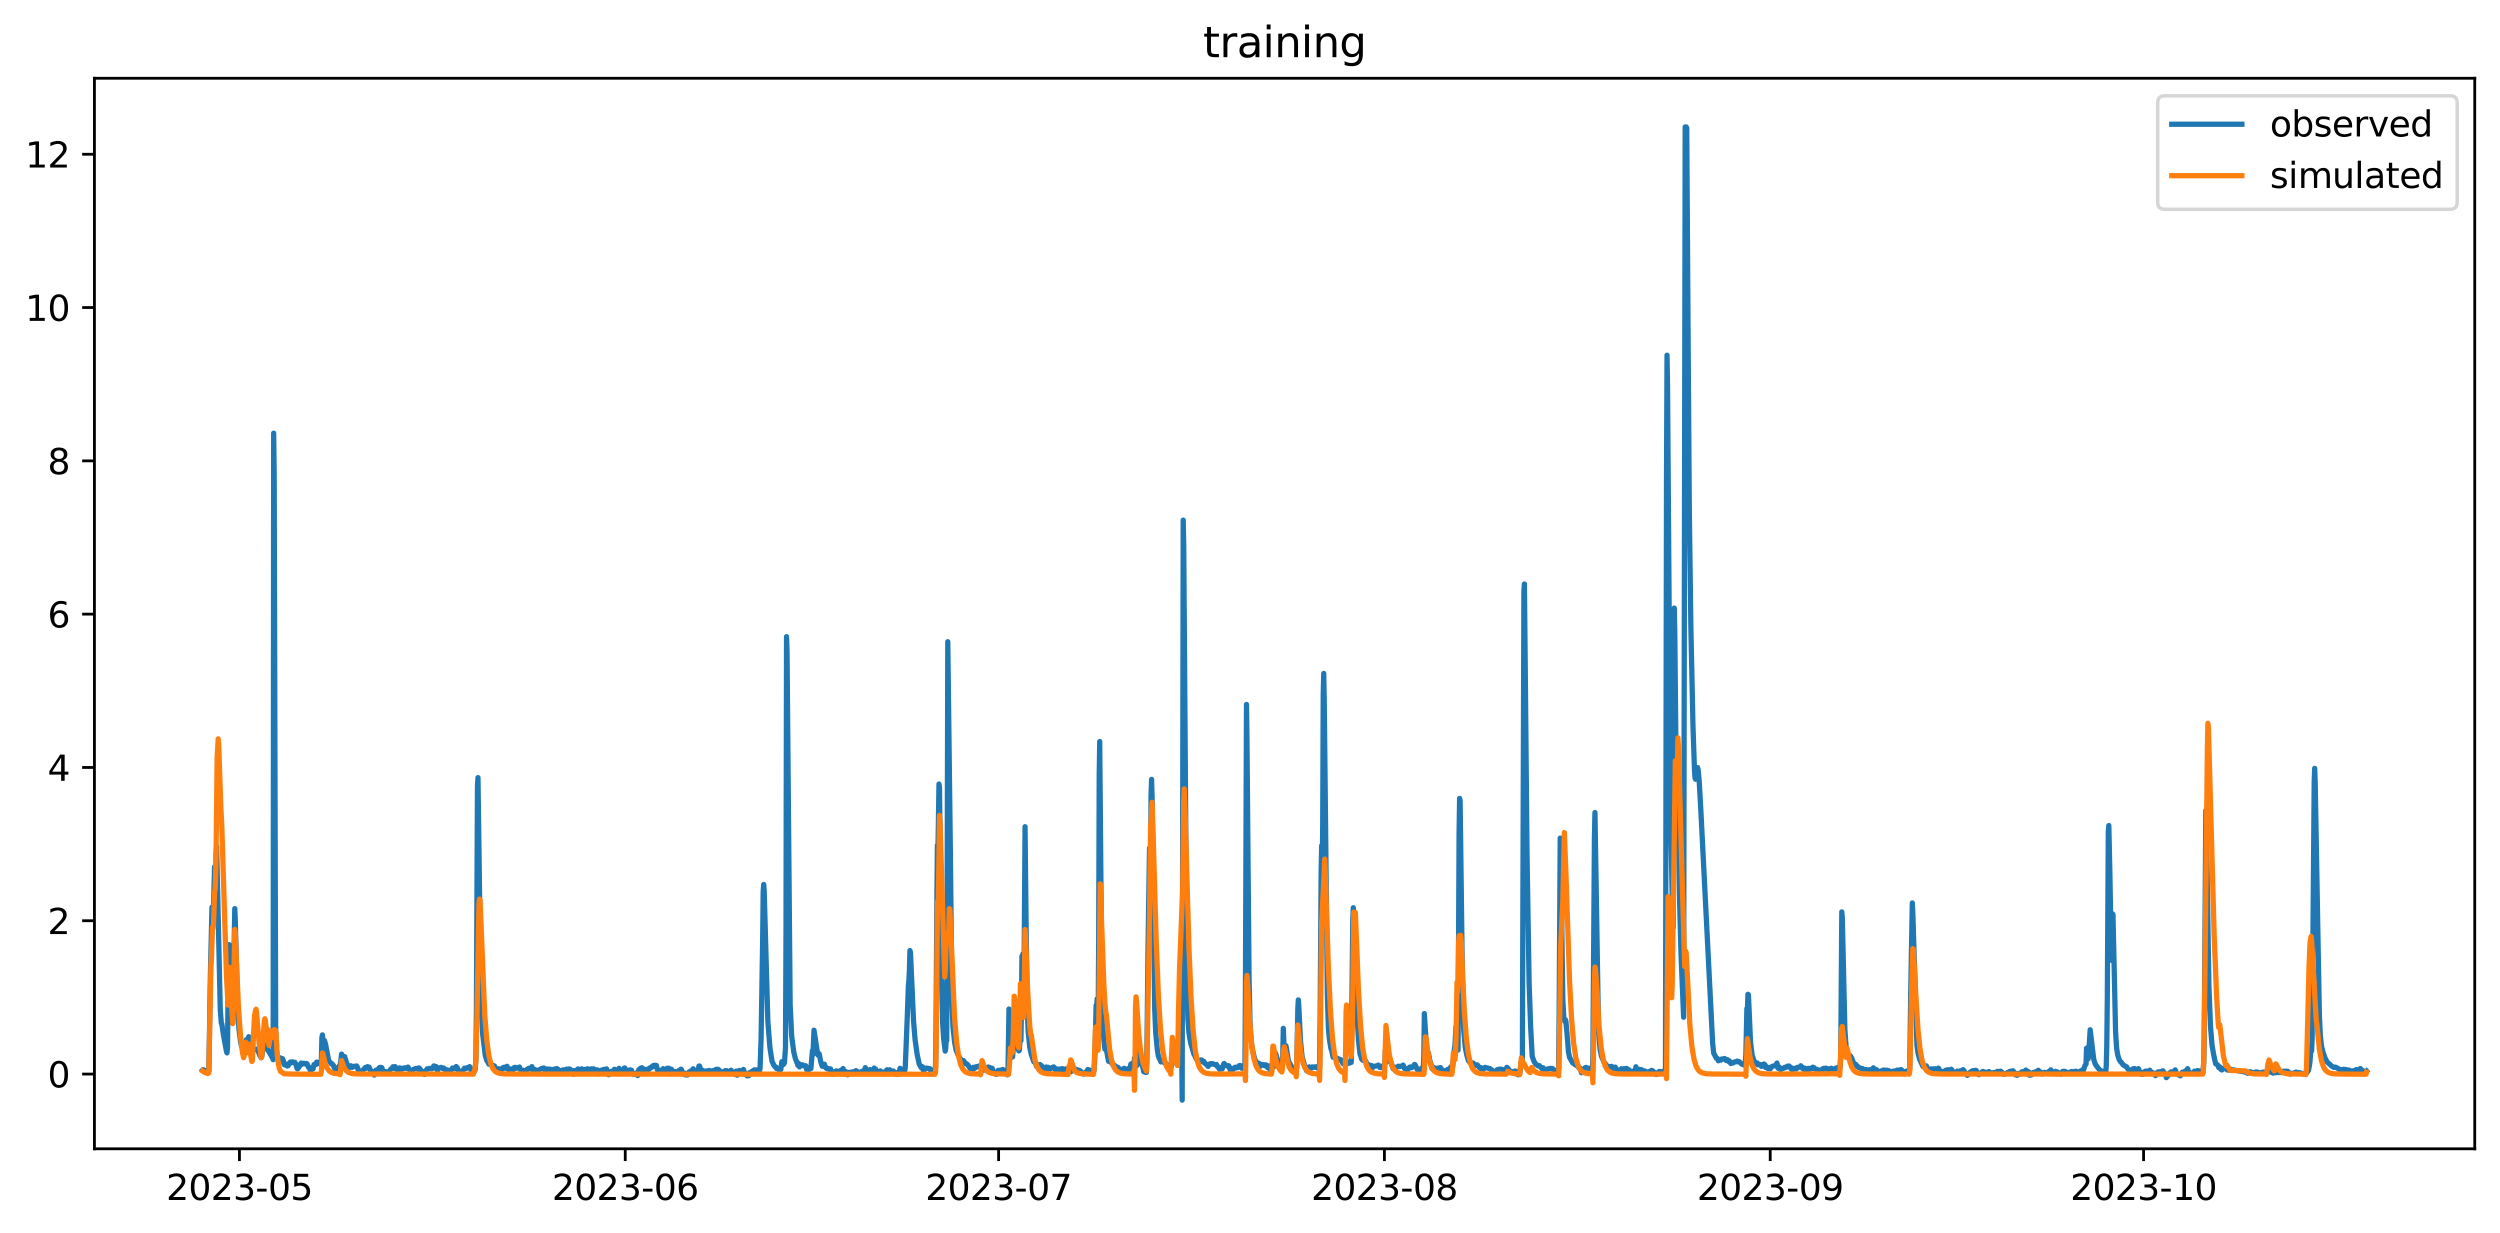 <?xml version="1.0" encoding="utf-8" standalone="no"?>
<!DOCTYPE svg PUBLIC "-//W3C//DTD SVG 1.1//EN"
  "http://www.w3.org/Graphics/SVG/1.1/DTD/svg11.dtd">
<svg xmlns:xlink="http://www.w3.org/1999/xlink" width="712.835pt" height="351.436pt" viewBox="0 0 712.835 351.436" xmlns="http://www.w3.org/2000/svg" version="1.1">
 <defs>
  <style type="text/css">*{stroke-linejoin: round; stroke-linecap: butt}</style>
 </defs>
 <g id="figure_1">
  <g id="patch_1">
   <path d="M 0 351.436 
L 712.835 351.436 
L 712.835 0 
L 0 0 
z
" style="fill: #ffffff"/>
  </g>
  <g id="axes_1">
   <g id="patch_2">
    <path d="M 26.925 327.558 
L 705.635 327.558 
L 705.635 22.318 
L 26.925 22.318 
z
" style="fill: #ffffff"/>
   </g>
   <g id="matplotlib.axis_1">
    <g id="xtick_1">
     <g id="line2d_1">
      <defs>
       <path id="me49eeae485" d="M 0 0 
L 0 3.5 
" style="stroke: #000000; stroke-width: 0.8"/>
      </defs>
      <g>
       <use xlink:href="#me49eeae485" x="68.273" y="327.558" style="stroke: #000000; stroke-width: 0.8"/>
      </g>
     </g>
     <g id="text_1">
      <!-- 2023-05 -->
      <g transform="translate(47.382 342.157) scale(0.1 -0.1)">
       <defs>
        <path id="DejaVuSans-32" d="M 1228 531 
L 3431 531 
L 3431 0 
L 469 0 
L 469 531 
Q 828 903 1448 1529 
Q 2069 2156 2228 2338 
Q 2531 2678 2651 2914 
Q 2772 3150 2772 3378 
Q 2772 3750 2511 3984 
Q 2250 4219 1831 4219 
Q 1534 4219 1204 4116 
Q 875 4013 500 3803 
L 500 4441 
Q 881 4594 1212 4672 
Q 1544 4750 1819 4750 
Q 2544 4750 2975 4387 
Q 3406 4025 3406 3419 
Q 3406 3131 3298 2873 
Q 3191 2616 2906 2266 
Q 2828 2175 2409 1742 
Q 1991 1309 1228 531 
z
" transform="scale(0.016)"/>
        <path id="DejaVuSans-30" d="M 2034 4250 
Q 1547 4250 1301 3770 
Q 1056 3291 1056 2328 
Q 1056 1369 1301 889 
Q 1547 409 2034 409 
Q 2525 409 2770 889 
Q 3016 1369 3016 2328 
Q 3016 3291 2770 3770 
Q 2525 4250 2034 4250 
z
M 2034 4750 
Q 2819 4750 3233 4129 
Q 3647 3509 3647 2328 
Q 3647 1150 3233 529 
Q 2819 -91 2034 -91 
Q 1250 -91 836 529 
Q 422 1150 422 2328 
Q 422 3509 836 4129 
Q 1250 4750 2034 4750 
z
" transform="scale(0.016)"/>
        <path id="DejaVuSans-33" d="M 2597 2516 
Q 3050 2419 3304 2112 
Q 3559 1806 3559 1356 
Q 3559 666 3084 287 
Q 2609 -91 1734 -91 
Q 1441 -91 1130 -33 
Q 819 25 488 141 
L 488 750 
Q 750 597 1062 519 
Q 1375 441 1716 441 
Q 2309 441 2620 675 
Q 2931 909 2931 1356 
Q 2931 1769 2642 2001 
Q 2353 2234 1838 2234 
L 1294 2234 
L 1294 2753 
L 1863 2753 
Q 2328 2753 2575 2939 
Q 2822 3125 2822 3475 
Q 2822 3834 2567 4026 
Q 2313 4219 1838 4219 
Q 1578 4219 1281 4162 
Q 984 4106 628 3988 
L 628 4550 
Q 988 4650 1302 4700 
Q 1616 4750 1894 4750 
Q 2613 4750 3031 4423 
Q 3450 4097 3450 3541 
Q 3450 3153 3228 2886 
Q 3006 2619 2597 2516 
z
" transform="scale(0.016)"/>
        <path id="DejaVuSans-2d" d="M 313 2009 
L 1997 2009 
L 1997 1497 
L 313 1497 
L 313 2009 
z
" transform="scale(0.016)"/>
        <path id="DejaVuSans-35" d="M 691 4666 
L 3169 4666 
L 3169 4134 
L 1269 4134 
L 1269 2991 
Q 1406 3038 1543 3061 
Q 1681 3084 1819 3084 
Q 2600 3084 3056 2656 
Q 3513 2228 3513 1497 
Q 3513 744 3044 326 
Q 2575 -91 1722 -91 
Q 1428 -91 1123 -41 
Q 819 9 494 109 
L 494 744 
Q 775 591 1075 516 
Q 1375 441 1709 441 
Q 2250 441 2565 725 
Q 2881 1009 2881 1497 
Q 2881 1984 2565 2268 
Q 2250 2553 1709 2553 
Q 1456 2553 1204 2497 
Q 953 2441 691 2322 
L 691 4666 
z
" transform="scale(0.016)"/>
       </defs>
       <use xlink:href="#DejaVuSans-32"/>
       <use xlink:href="#DejaVuSans-30" x="63.623"/>
       <use xlink:href="#DejaVuSans-32" x="127.246"/>
       <use xlink:href="#DejaVuSans-33" x="190.869"/>
       <use xlink:href="#DejaVuSans-2d" x="254.492"/>
       <use xlink:href="#DejaVuSans-30" x="290.576"/>
       <use xlink:href="#DejaVuSans-35" x="354.199"/>
      </g>
     </g>
    </g>
    <g id="xtick_2">
     <g id="line2d_2">
      <g>
       <use xlink:href="#me49eeae485" x="178.279" y="327.558" style="stroke: #000000; stroke-width: 0.8"/>
      </g>
     </g>
     <g id="text_2">
      <!-- 2023-06 -->
      <g transform="translate(157.388 342.157) scale(0.1 -0.1)">
       <defs>
        <path id="DejaVuSans-36" d="M 2113 2584 
Q 1688 2584 1439 2293 
Q 1191 2003 1191 1497 
Q 1191 994 1439 701 
Q 1688 409 2113 409 
Q 2538 409 2786 701 
Q 3034 994 3034 1497 
Q 3034 2003 2786 2293 
Q 2538 2584 2113 2584 
z
M 3366 4563 
L 3366 3988 
Q 3128 4100 2886 4159 
Q 2644 4219 2406 4219 
Q 1781 4219 1451 3797 
Q 1122 3375 1075 2522 
Q 1259 2794 1537 2939 
Q 1816 3084 2150 3084 
Q 2853 3084 3261 2657 
Q 3669 2231 3669 1497 
Q 3669 778 3244 343 
Q 2819 -91 2113 -91 
Q 1303 -91 875 529 
Q 447 1150 447 2328 
Q 447 3434 972 4092 
Q 1497 4750 2381 4750 
Q 2619 4750 2861 4703 
Q 3103 4656 3366 4563 
z
" transform="scale(0.016)"/>
       </defs>
       <use xlink:href="#DejaVuSans-32"/>
       <use xlink:href="#DejaVuSans-30" x="63.623"/>
       <use xlink:href="#DejaVuSans-32" x="127.246"/>
       <use xlink:href="#DejaVuSans-33" x="190.869"/>
       <use xlink:href="#DejaVuSans-2d" x="254.492"/>
       <use xlink:href="#DejaVuSans-30" x="290.576"/>
       <use xlink:href="#DejaVuSans-36" x="354.199"/>
      </g>
     </g>
    </g>
    <g id="xtick_3">
     <g id="line2d_3">
      <g>
       <use xlink:href="#me49eeae485" x="284.737" y="327.558" style="stroke: #000000; stroke-width: 0.8"/>
      </g>
     </g>
     <g id="text_3">
      <!-- 2023-07 -->
      <g transform="translate(263.845 342.157) scale(0.1 -0.1)">
       <defs>
        <path id="DejaVuSans-37" d="M 525 4666 
L 3525 4666 
L 3525 4397 
L 1831 0 
L 1172 0 
L 2766 4134 
L 525 4134 
L 525 4666 
z
" transform="scale(0.016)"/>
       </defs>
       <use xlink:href="#DejaVuSans-32"/>
       <use xlink:href="#DejaVuSans-30" x="63.623"/>
       <use xlink:href="#DejaVuSans-32" x="127.246"/>
       <use xlink:href="#DejaVuSans-33" x="190.869"/>
       <use xlink:href="#DejaVuSans-2d" x="254.492"/>
       <use xlink:href="#DejaVuSans-30" x="290.576"/>
       <use xlink:href="#DejaVuSans-37" x="354.199"/>
      </g>
     </g>
    </g>
    <g id="xtick_4">
     <g id="line2d_4">
      <g>
       <use xlink:href="#me49eeae485" x="394.743" y="327.558" style="stroke: #000000; stroke-width: 0.8"/>
      </g>
     </g>
     <g id="text_4">
      <!-- 2023-08 -->
      <g transform="translate(373.851 342.157) scale(0.1 -0.1)">
       <defs>
        <path id="DejaVuSans-38" d="M 2034 2216 
Q 1584 2216 1326 1975 
Q 1069 1734 1069 1313 
Q 1069 891 1326 650 
Q 1584 409 2034 409 
Q 2484 409 2743 651 
Q 3003 894 3003 1313 
Q 3003 1734 2745 1975 
Q 2488 2216 2034 2216 
z
M 1403 2484 
Q 997 2584 770 2862 
Q 544 3141 544 3541 
Q 544 4100 942 4425 
Q 1341 4750 2034 4750 
Q 2731 4750 3128 4425 
Q 3525 4100 3525 3541 
Q 3525 3141 3298 2862 
Q 3072 2584 2669 2484 
Q 3125 2378 3379 2068 
Q 3634 1759 3634 1313 
Q 3634 634 3220 271 
Q 2806 -91 2034 -91 
Q 1263 -91 848 271 
Q 434 634 434 1313 
Q 434 1759 690 2068 
Q 947 2378 1403 2484 
z
M 1172 3481 
Q 1172 3119 1398 2916 
Q 1625 2713 2034 2713 
Q 2441 2713 2670 2916 
Q 2900 3119 2900 3481 
Q 2900 3844 2670 4047 
Q 2441 4250 2034 4250 
Q 1625 4250 1398 4047 
Q 1172 3844 1172 3481 
z
" transform="scale(0.016)"/>
       </defs>
       <use xlink:href="#DejaVuSans-32"/>
       <use xlink:href="#DejaVuSans-30" x="63.623"/>
       <use xlink:href="#DejaVuSans-32" x="127.246"/>
       <use xlink:href="#DejaVuSans-33" x="190.869"/>
       <use xlink:href="#DejaVuSans-2d" x="254.492"/>
       <use xlink:href="#DejaVuSans-30" x="290.576"/>
       <use xlink:href="#DejaVuSans-38" x="354.199"/>
      </g>
     </g>
    </g>
    <g id="xtick_5">
     <g id="line2d_5">
      <g>
       <use xlink:href="#me49eeae485" x="504.748" y="327.558" style="stroke: #000000; stroke-width: 0.8"/>
      </g>
     </g>
     <g id="text_5">
      <!-- 2023-09 -->
      <g transform="translate(483.857 342.157) scale(0.1 -0.1)">
       <defs>
        <path id="DejaVuSans-39" d="M 703 97 
L 703 672 
Q 941 559 1184 500 
Q 1428 441 1663 441 
Q 2288 441 2617 861 
Q 2947 1281 2994 2138 
Q 2813 1869 2534 1725 
Q 2256 1581 1919 1581 
Q 1219 1581 811 2004 
Q 403 2428 403 3163 
Q 403 3881 828 4315 
Q 1253 4750 1959 4750 
Q 2769 4750 3195 4129 
Q 3622 3509 3622 2328 
Q 3622 1225 3098 567 
Q 2575 -91 1691 -91 
Q 1453 -91 1209 -44 
Q 966 3 703 97 
z
M 1959 2075 
Q 2384 2075 2632 2365 
Q 2881 2656 2881 3163 
Q 2881 3666 2632 3958 
Q 2384 4250 1959 4250 
Q 1534 4250 1286 3958 
Q 1038 3666 1038 3163 
Q 1038 2656 1286 2365 
Q 1534 2075 1959 2075 
z
" transform="scale(0.016)"/>
       </defs>
       <use xlink:href="#DejaVuSans-32"/>
       <use xlink:href="#DejaVuSans-30" x="63.623"/>
       <use xlink:href="#DejaVuSans-32" x="127.246"/>
       <use xlink:href="#DejaVuSans-33" x="190.869"/>
       <use xlink:href="#DejaVuSans-2d" x="254.492"/>
       <use xlink:href="#DejaVuSans-30" x="290.576"/>
       <use xlink:href="#DejaVuSans-39" x="354.199"/>
      </g>
     </g>
    </g>
    <g id="xtick_6">
     <g id="line2d_6">
      <g>
       <use xlink:href="#me49eeae485" x="611.206" y="327.558" style="stroke: #000000; stroke-width: 0.8"/>
      </g>
     </g>
     <g id="text_6">
      <!-- 2023-10 -->
      <g transform="translate(590.314 342.157) scale(0.1 -0.1)">
       <defs>
        <path id="DejaVuSans-31" d="M 794 531 
L 1825 531 
L 1825 4091 
L 703 3866 
L 703 4441 
L 1819 4666 
L 2450 4666 
L 2450 531 
L 3481 531 
L 3481 0 
L 794 0 
L 794 531 
z
" transform="scale(0.016)"/>
       </defs>
       <use xlink:href="#DejaVuSans-32"/>
       <use xlink:href="#DejaVuSans-30" x="63.623"/>
       <use xlink:href="#DejaVuSans-32" x="127.246"/>
       <use xlink:href="#DejaVuSans-33" x="190.869"/>
       <use xlink:href="#DejaVuSans-2d" x="254.492"/>
       <use xlink:href="#DejaVuSans-31" x="290.576"/>
       <use xlink:href="#DejaVuSans-30" x="354.199"/>
      </g>
     </g>
    </g>
   </g>
   <g id="matplotlib.axis_2">
    <g id="ytick_1">
     <g id="line2d_7">
      <defs>
       <path id="m8423bcd335" d="M 0 0 
L -3.5 0 
" style="stroke: #000000; stroke-width: 0.8"/>
      </defs>
      <g>
       <use xlink:href="#m8423bcd335" x="26.925" y="306.252" style="stroke: #000000; stroke-width: 0.8"/>
      </g>
     </g>
     <g id="text_7">
      <!-- 0 -->
      <g transform="translate(13.562 310.051) scale(0.1 -0.1)">
       <use xlink:href="#DejaVuSans-30"/>
      </g>
     </g>
    </g>
    <g id="ytick_2">
     <g id="line2d_8">
      <g>
       <use xlink:href="#m8423bcd335" x="26.925" y="262.54" style="stroke: #000000; stroke-width: 0.8"/>
      </g>
     </g>
     <g id="text_8">
      <!-- 2 -->
      <g transform="translate(13.562 266.339) scale(0.1 -0.1)">
       <use xlink:href="#DejaVuSans-32"/>
      </g>
     </g>
    </g>
    <g id="ytick_3">
     <g id="line2d_9">
      <g>
       <use xlink:href="#m8423bcd335" x="26.925" y="218.828" style="stroke: #000000; stroke-width: 0.8"/>
      </g>
     </g>
     <g id="text_9">
      <!-- 4 -->
      <g transform="translate(13.562 222.627) scale(0.1 -0.1)">
       <defs>
        <path id="DejaVuSans-34" d="M 2419 4116 
L 825 1625 
L 2419 1625 
L 2419 4116 
z
M 2253 4666 
L 3047 4666 
L 3047 1625 
L 3713 1625 
L 3713 1100 
L 3047 1100 
L 3047 0 
L 2419 0 
L 2419 1100 
L 313 1100 
L 313 1709 
L 2253 4666 
z
" transform="scale(0.016)"/>
       </defs>
       <use xlink:href="#DejaVuSans-34"/>
      </g>
     </g>
    </g>
    <g id="ytick_4">
     <g id="line2d_10">
      <g>
       <use xlink:href="#m8423bcd335" x="26.925" y="175.116" style="stroke: #000000; stroke-width: 0.8"/>
      </g>
     </g>
     <g id="text_10">
      <!-- 6 -->
      <g transform="translate(13.562 178.915) scale(0.1 -0.1)">
       <use xlink:href="#DejaVuSans-36"/>
      </g>
     </g>
    </g>
    <g id="ytick_5">
     <g id="line2d_11">
      <g>
       <use xlink:href="#m8423bcd335" x="26.925" y="131.404" style="stroke: #000000; stroke-width: 0.8"/>
      </g>
     </g>
     <g id="text_11">
      <!-- 8 -->
      <g transform="translate(13.562 135.203) scale(0.1 -0.1)">
       <use xlink:href="#DejaVuSans-38"/>
      </g>
     </g>
    </g>
    <g id="ytick_6">
     <g id="line2d_12">
      <g>
       <use xlink:href="#m8423bcd335" x="26.925" y="87.692" style="stroke: #000000; stroke-width: 0.8"/>
      </g>
     </g>
     <g id="text_12">
      <!-- 10 -->
      <g transform="translate(7.2 91.491) scale(0.1 -0.1)">
       <use xlink:href="#DejaVuSans-31"/>
       <use xlink:href="#DejaVuSans-30" x="63.623"/>
      </g>
     </g>
    </g>
    <g id="ytick_7">
     <g id="line2d_13">
      <g>
       <use xlink:href="#m8423bcd335" x="26.925" y="43.98" style="stroke: #000000; stroke-width: 0.8"/>
      </g>
     </g>
     <g id="text_13">
      <!-- 12 -->
      <g transform="translate(7.2 47.779) scale(0.1 -0.1)">
       <use xlink:href="#DejaVuSans-31"/>
       <use xlink:href="#DejaVuSans-32" x="63.623"/>
      </g>
     </g>
    </g>
   </g>
   <g id="line2d_14">
    <path d="M 57.775 305.141 
L 57.923 304.997 
L 58.071 305.045 
L 58.367 305.487 
L 58.515 305.248 
L 58.663 305.451 
L 59.254 305.32 
L 59.55 305.416 
L 59.993 277.732 
L 60.437 258.687 
L 60.585 259.5 
L 60.733 262.905 
L 60.88 258.448 
L 61.176 247.134 
L 61.324 249.009 
L 61.472 255.079 
L 61.62 243.776 
L 61.768 241.303 
L 62.803 287.792 
L 63.098 291.723 
L 63.246 291.926 
L 63.69 294.961 
L 64.577 299.836 
L 64.725 300.218 
L 64.873 298.641 
L 65.168 269.608 
L 65.316 269.345 
L 65.464 269.978 
L 65.76 278.772 
L 66.203 290.194 
L 66.351 291.711 
L 66.943 259.081 
L 67.09 262.331 
L 67.682 285.929 
L 68.125 293.36 
L 68.569 296.861 
L 68.865 298.366 
L 69.013 298.402 
L 69.16 299.227 
L 69.752 299.908 
L 69.9 299.489 
L 70.195 296.49 
L 70.491 297.912 
L 70.639 297.853 
L 70.787 296.013 
L 70.935 295.594 
L 71.23 296.586 
L 71.526 297.984 
L 71.97 299.454 
L 72.118 299.633 
L 72.413 299.047 
L 72.561 299.071 
L 72.857 299.274 
L 73.3 299.131 
L 73.448 299.286 
L 74.04 300.84 
L 74.483 301.58 
L 74.631 301.126 
L 75.223 297.554 
L 75.962 298.904 
L 76.11 298.964 
L 77.145 300.672 
L 77.736 301.712 
L 77.884 302.154 
L 78.032 123.508 
L 78.18 135.337 
L 78.623 300.906 
L 78.771 300.863 
L 78.771 300.863 
L 79.215 301.306 
L 79.215 301.306 
L 79.363 301.365 
L 79.363 301.365 
L 79.51 301.652 
L 79.51 301.652 
L 79.658 301.556 
L 79.658 301.556 
L 80.102 301.736 
L 80.102 301.736 
L 80.25 302.07 
L 80.25 302.07 
L 80.398 301.843 
L 80.398 301.843 
L 80.546 301.855 
L 80.546 301.855 
L 80.841 302.584 
L 80.841 302.584 
L 80.989 303.492 
L 80.989 303.492 
L 81.285 303.683 
L 81.285 303.683 
L 81.433 303.528 
L 81.433 303.528 
L 81.581 303.611 
L 81.581 303.611 
L 81.728 303.48 
L 81.728 303.48 
L 81.876 303.946 
L 81.876 303.946 
L 82.024 303.6 
L 82.024 303.6 
L 82.172 303.862 
L 82.172 303.862 
L 82.32 303.253 
L 82.32 303.253 
L 82.468 303.289 
L 82.468 303.289 
L 82.763 302.835 
L 82.763 302.835 
L 82.911 303.098 
L 82.911 303.098 
L 83.059 303.038 
L 83.059 303.038 
L 83.207 302.799 
L 83.207 302.799 
L 83.355 302.847 
L 83.355 302.847 
L 83.503 302.775 
L 83.798 302.918 
L 84.094 302.907 
L 84.242 303.373 
L 84.39 303.396 
L 84.686 304.627 
L 84.833 304.782 
L 84.981 304.663 
L 85.129 303.922 
L 85.277 304.185 
L 85.425 304.018 
L 85.868 303.11 
L 86.164 303.42 
L 86.46 303.193 
L 86.608 303.181 
L 86.903 303.337 
L 87.199 303.337 
L 87.347 303.229 
L 87.495 303.301 
L 87.643 303.504 
L 87.938 304.281 
L 88.086 304.328 
L 88.53 305.224 
L 88.826 304.436 
L 88.973 304.914 
L 89.121 304.436 
L 89.269 304.77 
L 89.565 303.504 
L 89.861 303.528 
L 90.156 303.492 
L 90.304 302.835 
L 90.896 303.05 
L 91.043 303.193 
L 91.191 302.99 
L 91.487 303.6 
L 91.635 301.855 
L 91.783 295.833 
L 91.931 295.081 
L 92.226 297.96 
L 92.522 296.706 
L 92.818 297.685 
L 93.705 302.369 
L 94.001 302.751 
L 94.444 303.313 
L 94.592 303.265 
L 95.036 303.707 
L 95.479 304.878 
L 95.627 304.472 
L 95.923 305.057 
L 96.514 304.34 
L 96.81 303.815 
L 96.958 304.209 
L 97.401 300.553 
L 97.697 301.7 
L 97.845 301.736 
L 98.141 301.234 
L 98.288 301.27 
L 98.436 302.154 
L 98.584 302.166 
L 98.732 303.05 
L 98.88 303.122 
L 99.176 303.922 
L 99.323 303.97 
L 99.619 304.4 
L 100.063 303.886 
L 100.358 304.34 
L 100.506 304.292 
L 100.654 304.065 
L 101.098 304.101 
L 101.246 303.994 
L 101.393 304.089 
L 101.689 303.934 
L 101.837 304.149 
L 102.133 305.093 
L 102.576 305.941 
L 102.724 305.511 
L 103.02 305.344 
L 103.168 305.487 
L 104.203 304.352 
L 104.498 304.591 
L 104.794 304.137 
L 104.942 304.436 
L 105.238 304.269 
L 105.977 305.929 
L 106.273 306.001 
L 106.421 305.595 
L 106.716 306.551 
L 107.16 305.153 
L 107.456 305.583 
L 107.751 304.938 
L 108.195 304.412 
L 108.343 304.34 
L 108.638 304.472 
L 108.786 304.364 
L 108.934 304.531 
L 109.082 305.368 
L 109.526 305.535 
L 109.673 306.037 
L 109.821 305.965 
L 109.969 305.547 
L 110.117 305.941 
L 110.561 305.678 
L 110.708 305.822 
L 110.856 305.702 
L 111.152 305.236 
L 111.448 304.794 
L 111.891 304.663 
L 112.039 304.161 
L 112.335 304.567 
L 112.631 304.137 
L 112.778 304.269 
L 112.926 304.854 
L 113.074 304.735 
L 113.37 305.165 
L 113.518 305.189 
L 113.813 304.735 
L 113.961 304.484 
L 114.553 304.914 
L 114.996 304.531 
L 115.292 304.651 
L 115.588 304.448 
L 116.031 304.639 
L 116.327 304.257 
L 116.918 305.26 
L 117.066 305.475 
L 117.214 305.428 
L 117.362 305.571 
L 117.51 305.463 
L 117.806 304.997 
L 118.545 304.651 
L 118.841 304.663 
L 119.136 304.89 
L 119.432 304.484 
L 119.58 304.747 
L 119.728 304.723 
L 120.319 305.655 
L 120.467 305.619 
L 120.615 305.738 
L 121.058 306.348 
L 121.354 305.308 
L 121.502 305.248 
L 121.798 304.758 
L 122.093 304.818 
L 122.389 304.639 
L 122.685 304.758 
L 122.981 304.699 
L 123.128 304.77 
L 123.276 304.436 
L 123.424 304.436 
L 123.72 303.922 
L 123.868 304.496 
L 124.163 304.567 
L 124.311 304.089 
L 124.755 305.296 
L 125.051 304.496 
L 125.346 304.484 
L 125.79 304.34 
L 126.233 304.675 
L 126.381 304.663 
L 126.529 304.531 
L 127.121 305.284 
L 127.268 305.009 
L 127.564 305.212 
L 127.712 305.141 
L 127.86 305.559 
L 128.156 305.619 
L 128.451 305.105 
L 128.599 305.117 
L 128.747 304.938 
L 128.895 304.938 
L 129.043 304.508 
L 129.634 304.723 
L 129.93 304.436 
L 130.078 304.101 
L 130.226 304.531 
L 130.373 304.412 
L 130.521 305.033 
L 130.669 305.129 
L 130.817 305.451 
L 131.261 305.416 
L 131.704 305.726 
L 132.443 304.567 
L 132.739 304.699 
L 133.035 304.508 
L 133.183 304.436 
L 133.331 304.543 
L 133.626 304.269 
L 133.774 304.352 
L 133.922 304.137 
L 134.218 304.747 
L 134.366 305.248 
L 134.513 305.081 
L 134.661 305.571 
L 134.957 305.511 
L 135.105 305.75 
L 135.253 305.069 
L 135.401 305.284 
L 135.548 304.364 
L 135.696 301.413 
L 135.844 287.016 
L 136.14 224.205 
L 136.288 221.732 
L 137.175 287.064 
L 137.618 294.854 
L 138.358 300.911 
L 138.801 302.405 
L 139.097 302.775 
L 139.393 303.432 
L 139.688 303.014 
L 139.984 303.504 
L 140.132 303.54 
L 140.28 303.731 
L 140.428 303.719 
L 140.576 303.946 
L 140.723 303.838 
L 141.019 303.982 
L 141.463 305.248 
L 141.611 305.201 
L 141.758 305.416 
L 141.906 305.141 
L 142.054 305.559 
L 142.202 304.723 
L 142.793 305.774 
L 143.089 304.77 
L 143.385 304.436 
L 143.828 304.292 
L 143.976 304.603 
L 144.272 304.531 
L 144.568 304.042 
L 145.011 305.081 
L 145.159 304.878 
L 145.455 305.404 
L 145.603 304.77 
L 145.898 305.117 
L 146.046 305.093 
L 146.194 305.272 
L 146.638 304.376 
L 146.933 304.328 
L 147.081 304.567 
L 147.229 304.52 
L 147.377 304.591 
L 148.116 304.245 
L 148.56 305.344 
L 149.003 305.631 
L 149.151 305.165 
L 149.299 306.013 
L 149.447 305.81 
L 149.743 305.272 
L 149.891 305.762 
L 150.038 305.69 
L 150.334 304.878 
L 150.778 304.603 
L 150.926 304.711 
L 151.221 304.687 
L 151.369 304.699 
L 151.517 304.591 
L 151.665 304.137 
L 151.961 305.487 
L 152.256 305.368 
L 152.552 304.938 
L 152.848 305.559 
L 152.996 305.212 
L 153.144 305.248 
L 153.439 305.165 
L 153.587 305.177 
L 154.474 304.627 
L 154.918 304.603 
L 155.066 304.52 
L 155.214 304.651 
L 155.361 305.201 
L 155.657 305.177 
L 155.953 304.818 
L 156.101 304.794 
L 156.544 305.32 
L 156.692 304.914 
L 156.84 304.842 
L 157.284 305.296 
L 157.431 305.009 
L 157.727 304.95 
L 158.023 304.842 
L 158.319 305.189 
L 158.466 305.093 
L 158.614 304.711 
L 158.762 304.687 
L 158.91 305.141 
L 159.058 304.866 
L 159.206 305.117 
L 159.354 305.87 
L 159.649 305.224 
L 159.945 305.655 
L 160.093 305.571 
L 160.536 305.045 
L 160.684 305.32 
L 160.98 305.308 
L 161.128 305.069 
L 161.276 305.057 
L 161.571 304.83 
L 161.719 305.057 
L 162.015 304.962 
L 162.163 305.009 
L 162.311 304.782 
L 162.459 305.667 
L 162.606 304.902 
L 162.902 305.619 
L 163.05 305.308 
L 163.198 305.38 
L 163.494 306.276 
L 163.641 305.272 
L 164.085 306.109 
L 164.676 304.878 
L 164.824 304.794 
L 165.12 305.069 
L 165.268 304.974 
L 165.416 305.021 
L 165.564 304.95 
L 165.711 305.189 
L 165.859 304.758 
L 166.007 305.416 
L 166.155 304.985 
L 166.451 305.631 
L 166.599 304.926 
L 167.042 306.001 
L 167.19 305.786 
L 167.338 304.866 
L 167.486 304.735 
L 167.634 304.974 
L 167.781 305.595 
L 168.077 305.033 
L 168.521 304.77 
L 168.669 304.974 
L 168.964 304.938 
L 169.112 304.758 
L 169.26 304.854 
L 169.408 304.806 
L 169.556 305.153 
L 169.704 305.021 
L 169.851 305.499 
L 169.999 305.571 
L 170.295 305.045 
L 170.443 306.156 
L 170.591 305.44 
L 170.739 305.714 
L 170.886 305.535 
L 171.034 305.989 
L 171.182 305.81 
L 171.33 305.165 
L 171.478 305.487 
L 171.921 304.985 
L 172.217 304.914 
L 172.365 305.165 
L 172.809 305.069 
L 172.956 304.77 
L 173.252 305.965 
L 173.4 305.702 
L 173.548 306.455 
L 173.696 305.571 
L 173.844 305.977 
L 173.991 305.738 
L 174.139 306.121 
L 174.287 305.535 
L 174.435 305.798 
L 174.583 305.416 
L 174.731 305.81 
L 175.174 304.89 
L 175.766 305.189 
L 176.061 304.997 
L 176.357 304.938 
L 176.505 304.603 
L 176.653 305.858 
L 176.949 306.073 
L 177.096 305.929 
L 177.244 306.144 
L 177.54 305.463 
L 177.688 305.75 
L 177.836 305.332 
L 177.984 304.543 
L 178.131 304.496 
L 178.427 305.236 
L 178.575 305.595 
L 179.166 305.153 
L 179.314 305.201 
L 179.61 305.081 
L 179.758 305.069 
L 179.906 305.26 
L 180.054 305.153 
L 180.201 306.001 
L 180.349 305.786 
L 180.645 306.348 
L 180.793 306.109 
L 180.941 306.312 
L 181.236 305.989 
L 181.384 305.989 
L 181.532 306.336 
L 181.68 306.121 
L 181.828 306.682 
L 181.976 306.097 
L 182.124 305.033 
L 182.271 305.332 
L 182.419 304.77 
L 182.567 304.902 
L 182.715 304.567 
L 183.011 304.448 
L 183.306 304.866 
L 183.454 304.758 
L 183.602 305.057 
L 183.75 305.631 
L 184.046 305.165 
L 184.194 305.248 
L 184.341 304.902 
L 184.637 305.177 
L 184.933 305.021 
L 185.229 304.52 
L 185.524 304.52 
L 185.672 304.316 
L 185.82 304.304 
L 185.968 304.054 
L 186.116 304.137 
L 186.264 303.815 
L 186.411 303.886 
L 186.707 303.731 
L 186.855 304.125 
L 187.151 303.791 
L 187.446 305.081 
L 187.594 305.177 
L 187.742 306.049 
L 187.89 305.26 
L 188.038 305.189 
L 188.186 305.26 
L 188.481 305.714 
L 188.629 305.487 
L 188.777 305.559 
L 189.073 304.711 
L 189.221 304.83 
L 189.664 304.95 
L 189.96 304.866 
L 190.108 304.806 
L 190.256 304.591 
L 190.404 305.093 
L 190.551 305.045 
L 190.699 304.591 
L 190.847 304.938 
L 191.143 304.854 
L 191.291 305.045 
L 191.439 304.866 
L 191.734 305.69 
L 191.882 305.726 
L 192.178 305.547 
L 192.326 305.607 
L 192.474 305.499 
L 192.621 305.786 
L 192.917 305.643 
L 193.213 305.726 
L 193.361 305.631 
L 193.509 305.272 
L 193.804 305.201 
L 193.952 305.117 
L 194.1 304.878 
L 194.248 304.89 
L 194.839 306.288 
L 194.987 305.989 
L 195.135 306.132 
L 195.283 306.001 
L 195.431 306.503 
L 195.579 306.109 
L 195.726 306.467 
L 195.874 306.24 
L 196.022 306.527 
L 196.466 305.631 
L 196.614 305.667 
L 196.909 305.38 
L 197.353 305.189 
L 197.501 305.165 
L 197.649 304.747 
L 198.092 305.38 
L 198.24 305.523 
L 198.536 305.559 
L 198.684 305.165 
L 198.831 305.201 
L 198.979 305.416 
L 199.127 305.32 
L 199.275 303.994 
L 199.423 303.946 
L 200.014 305.44 
L 200.162 305.559 
L 200.458 305.26 
L 200.606 305.368 
L 200.754 305.643 
L 200.901 305.523 
L 201.197 305.655 
L 201.345 305.368 
L 201.493 305.499 
L 201.789 305.332 
L 201.936 305.475 
L 202.232 305.212 
L 202.528 305.858 
L 202.676 305.416 
L 202.971 305.392 
L 203.119 305.475 
L 203.267 305.284 
L 203.415 305.487 
L 204.154 304.914 
L 204.302 304.89 
L 204.598 305.093 
L 204.746 304.89 
L 205.041 305.129 
L 205.189 305.559 
L 205.337 305.44 
L 205.485 305.714 
L 205.633 305.559 
L 205.781 305.678 
L 205.929 305.655 
L 206.372 306.001 
L 206.52 305.822 
L 206.816 305.26 
L 207.259 305.308 
L 207.407 305.571 
L 208.146 305.475 
L 208.442 305.141 
L 208.59 305.619 
L 208.738 305.547 
L 209.034 305.774 
L 209.181 306.109 
L 209.329 305.834 
L 209.625 306.407 
L 209.773 305.535 
L 209.921 305.404 
L 210.069 305.702 
L 210.216 306.575 
L 210.66 305.44 
L 210.808 305.224 
L 211.104 305.296 
L 211.399 305.463 
L 211.547 305.499 
L 211.695 305.272 
L 211.843 305.344 
L 211.991 304.938 
L 212.434 306.395 
L 212.582 306.407 
L 212.73 306.109 
L 213.026 306.766 
L 213.174 306.706 
L 213.321 306.431 
L 213.469 306.718 
L 213.617 305.905 
L 213.765 306.216 
L 214.061 305.702 
L 214.356 305.547 
L 215.096 305.057 
L 215.687 305.117 
L 215.835 305.069 
L 216.131 305.236 
L 216.279 305.105 
L 216.574 305.296 
L 216.722 304.603 
L 217.018 295.821 
L 217.461 267.612 
L 217.609 254.255 
L 217.757 252.199 
L 217.905 254.266 
L 218.94 291.221 
L 219.531 298.737 
L 220.123 302.572 
L 220.566 303.576 
L 221.01 304.209 
L 221.306 304.304 
L 221.454 304.711 
L 221.749 304.627 
L 222.045 304.997 
L 222.193 304.675 
L 222.489 304.735 
L 222.636 304.974 
L 222.932 302.715 
L 223.08 302.966 
L 223.228 303.492 
L 223.376 303.516 
L 223.672 303.074 
L 223.967 298.701 
L 224.115 265.952 
L 224.263 181.539 
L 224.411 185.757 
L 225.298 286.43 
L 225.742 295.559 
L 226.333 299.979 
L 226.777 301.795 
L 227.516 303.767 
L 227.664 303.169 
L 227.812 303.289 
L 227.959 304.221 
L 228.255 303.719 
L 228.403 303.623 
L 228.699 303.683 
L 228.847 303.623 
L 229.142 303.91 
L 229.734 303.886 
L 230.029 305.021 
L 230.473 305.236 
L 230.621 304.424 
L 230.917 304.603 
L 231.212 304.699 
L 231.656 299.561 
L 231.804 300.66 
L 232.099 293.742 
L 233.134 300.565 
L 233.282 300.887 
L 233.578 300.481 
L 234.022 302.703 
L 234.317 303.707 
L 234.465 304.03 
L 234.761 303.803 
L 235.057 303.42 
L 235.204 304.209 
L 235.352 304.137 
L 235.5 304.531 
L 235.648 304.603 
L 235.796 304.543 
L 235.944 304.806 
L 236.239 304.699 
L 236.387 304.902 
L 236.683 304.77 
L 236.831 304.782 
L 236.979 305.583 
L 237.127 305.726 
L 237.274 305.667 
L 237.422 306.312 
L 237.57 305.619 
L 237.718 305.882 
L 237.866 305.607 
L 238.014 306.168 
L 238.309 305.547 
L 238.457 305.332 
L 238.901 305.882 
L 239.197 305.475 
L 239.344 305.511 
L 239.64 305.236 
L 239.788 305.344 
L 240.084 305.272 
L 240.232 305.117 
L 240.379 304.675 
L 240.823 306.3 
L 240.971 306.252 
L 241.119 305.523 
L 241.267 305.655 
L 241.414 305.989 
L 241.562 305.953 
L 241.71 306.467 
L 241.858 305.81 
L 242.006 305.929 
L 242.449 305.714 
L 242.597 305.846 
L 243.189 305.607 
L 243.337 305.75 
L 244.076 305.284 
L 244.519 305.726 
L 244.667 305.607 
L 244.963 306.061 
L 245.111 306.097 
L 245.702 305.523 
L 245.85 305.595 
L 246.146 305.344 
L 246.294 305.236 
L 246.442 305.559 
L 246.737 304.424 
L 247.033 305.32 
L 247.181 305.404 
L 247.477 305.201 
L 247.772 305.667 
L 248.068 304.962 
L 248.659 305.858 
L 248.955 305.021 
L 249.103 304.974 
L 249.251 304.543 
L 249.547 305.057 
L 249.694 304.866 
L 249.99 305.929 
L 250.138 305.714 
L 250.434 305.953 
L 250.582 305.786 
L 250.877 305.702 
L 251.025 305.344 
L 251.173 305.87 
L 251.321 305.929 
L 251.469 305.774 
L 251.764 305.953 
L 251.912 305.702 
L 252.06 306.156 
L 252.356 306.156 
L 252.652 305.332 
L 252.947 305.021 
L 253.095 305.523 
L 253.243 305.308 
L 253.391 305.523 
L 253.539 305.392 
L 253.687 305.021 
L 253.982 305.523 
L 254.13 305.475 
L 254.278 305.786 
L 254.722 305.38 
L 255.313 305.989 
L 255.461 305.846 
L 255.609 306.336 
L 256.052 306.359 
L 256.348 305.678 
L 256.644 304.615 
L 256.792 304.758 
L 257.087 305.308 
L 257.531 305.356 
L 257.679 305.631 
L 257.827 305.248 
L 257.974 305.308 
L 258.122 304.316 
L 258.714 289.346 
L 259.009 281.078 
L 259.157 279.572 
L 259.305 276.537 
L 259.453 271.041 
L 259.601 271.543 
L 260.488 291.21 
L 260.932 296.538 
L 261.523 300.72 
L 262.114 303.444 
L 262.706 304.484 
L 262.854 304.054 
L 263.002 304.555 
L 263.149 304.292 
L 263.297 305.272 
L 263.445 305.308 
L 263.593 304.794 
L 263.889 304.723 
L 264.184 304.543 
L 265.219 304.747 
L 265.367 305.236 
L 265.515 305.272 
L 265.959 305.117 
L 266.107 305.356 
L 266.402 305.368 
L 266.55 305.523 
L 266.698 305.284 
L 266.846 298.844 
L 267.142 255.915 
L 267.289 241.004 
L 267.437 242.689 
L 267.733 223.56 
L 267.881 224.707 
L 268.177 252.665 
L 268.472 279.871 
L 268.768 291.592 
L 269.064 296.168 
L 269.507 299.716 
L 269.655 298.988 
L 269.803 296.168 
L 269.951 296.658 
L 270.247 182.973 
L 270.986 243.191 
L 271.429 285.176 
L 271.725 292.93 
L 272.169 297.052 
L 272.612 299.406 
L 273.056 300.481 
L 273.647 301.64 
L 274.239 302.357 
L 274.534 302.596 
L 274.682 302.393 
L 274.978 302.787 
L 275.274 303.301 
L 275.422 303.205 
L 275.865 303.54 
L 276.161 303.934 
L 276.604 304.627 
L 276.752 304.711 
L 276.9 304.974 
L 277.048 304.985 
L 277.196 305.296 
L 277.492 304.328 
L 277.787 304.675 
L 278.083 304.233 
L 278.231 304.424 
L 278.379 304.149 
L 278.527 304.221 
L 278.674 304.077 
L 278.97 304.149 
L 279.266 303.91 
L 279.414 304.316 
L 279.562 304.34 
L 279.709 303.958 
L 279.857 304.221 
L 280.005 304.711 
L 280.301 304.735 
L 280.449 305.141 
L 280.744 304.962 
L 281.188 304.794 
L 281.484 304.472 
L 281.779 304.233 
L 282.075 304.735 
L 282.223 304.376 
L 282.371 304.687 
L 282.667 304.687 
L 282.814 304.567 
L 282.962 304.711 
L 283.11 305.463 
L 283.702 306.025 
L 283.849 305.774 
L 283.997 306.324 
L 284.293 306.168 
L 284.589 305.201 
L 285.476 305.201 
L 285.624 305.045 
L 285.772 305.224 
L 285.919 304.938 
L 286.363 305.236 
L 286.511 305.38 
L 286.807 306.025 
L 286.954 305.655 
L 287.102 305.87 
L 287.25 306.479 
L 287.398 306.156 
L 287.694 287.709 
L 288.137 298.02 
L 288.433 301.126 
L 288.581 301.449 
L 288.729 301.329 
L 288.877 299.346 
L 289.024 292.667 
L 289.172 291.078 
L 289.32 291.15 
L 289.468 289.656 
L 289.616 290.337 
L 290.355 299.155 
L 290.503 299.645 
L 290.651 299.454 
L 290.947 295.081 
L 291.094 296.741 
L 291.242 288.629 
L 291.39 272.619 
L 291.538 273.503 
L 291.686 271.973 
L 291.982 279.536 
L 292.277 235.723 
L 292.573 263.586 
L 292.869 286.896 
L 293.164 294.029 
L 293.608 298.581 
L 294.052 300.66 
L 294.791 302.775 
L 295.235 302.954 
L 295.53 304.018 
L 295.826 303.564 
L 295.974 303.552 
L 296.122 303.659 
L 296.565 303.54 
L 297.157 304.042 
L 297.305 304.723 
L 297.452 304.866 
L 297.6 304.627 
L 297.748 305.547 
L 298.044 304.663 
L 298.34 304.233 
L 298.487 304.328 
L 298.635 304.639 
L 298.783 304.555 
L 298.931 304.34 
L 299.079 304.89 
L 299.227 304.639 
L 299.375 304.854 
L 299.67 304.579 
L 300.41 304.209 
L 300.557 304.472 
L 300.705 304.472 
L 300.853 304.95 
L 301.149 304.997 
L 301.445 305.894 
L 301.592 304.806 
L 301.74 305.38 
L 301.888 305.38 
L 302.036 304.938 
L 302.184 305.057 
L 302.332 304.794 
L 302.627 305.655 
L 302.775 304.806 
L 302.923 304.699 
L 303.219 304.997 
L 303.81 304.794 
L 304.254 304.77 
L 304.402 305.021 
L 304.697 304.663 
L 304.845 304.747 
L 304.993 304.985 
L 305.141 304.985 
L 305.289 305.631 
L 305.437 305.463 
L 305.732 304.902 
L 305.88 304.842 
L 306.028 305.079 
L 306.176 304.866 
L 306.176 304.866 
L 306.472 305.009 
L 306.472 305.009 
L 306.62 304.842 
L 306.915 304.962 
L 307.063 304.974 
L 307.359 305.248 
L 307.507 305.141 
L 307.802 305.212 
L 307.95 305.607 
L 308.098 305.404 
L 308.542 306.097 
L 308.69 306.001 
L 308.985 306.264 
L 309.429 305.753 
L 309.577 305.822 
L 309.725 305.738 
L 310.168 304.95 
L 310.76 305.177 
L 311.647 305.332 
L 311.795 305.475 
L 311.942 305.284 
L 312.09 303.217 
L 312.238 299.43 
L 312.534 286.705 
L 312.682 287.53 
L 312.83 284.817 
L 312.977 285.857 
L 313.125 289.25 
L 313.273 267.146 
L 313.421 220.92 
L 313.569 211.433 
L 313.865 246.178 
L 314.16 278.784 
L 314.456 291.926 
L 314.752 296.514 
L 315.047 299.155 
L 315.195 299.203 
L 315.343 298.605 
L 316.082 302.596 
L 316.378 301.7 
L 316.674 302.871 
L 316.822 302.62 
L 316.97 302.799 
L 317.265 303.528 
L 317.413 303.552 
L 317.709 303.838 
L 317.857 303.803 
L 318.152 304.161 
L 318.3 304.352 
L 318.448 304.209 
L 318.596 304.627 
L 318.744 304.328 
L 319.04 304.794 
L 319.335 304.782 
L 319.483 305.177 
L 319.631 305.057 
L 319.927 305.38 
L 320.075 305.475 
L 320.37 305.177 
L 320.518 304.615 
L 320.666 305.021 
L 320.814 304.997 
L 320.962 304.818 
L 321.257 305.069 
L 321.553 304.758 
L 321.701 304.735 
L 321.849 304.974 
L 321.997 304.878 
L 322.145 305.081 
L 322.44 303.432 
L 322.736 303.253 
L 322.884 303.576 
L 323.032 303.313 
L 323.18 303.755 
L 323.327 303.349 
L 323.475 301.688 
L 323.623 302.07 
L 323.919 303.922 
L 324.067 303.91 
L 324.362 295.881 
L 325.25 302.429 
L 325.545 303.647 
L 325.841 304.257 
L 326.137 305.607 
L 326.432 305.631 
L 326.58 305.762 
L 326.728 305.559 
L 326.876 305.774 
L 327.024 299.776 
L 327.32 271.579 
L 327.763 241.817 
L 328.059 248.042 
L 328.207 226.738 
L 328.355 222.234 
L 328.502 227.635 
L 329.242 287.685 
L 329.537 294.543 
L 329.981 299.191 
L 330.277 301.079 
L 330.572 301.855 
L 330.72 301.963 
L 331.016 302.787 
L 331.312 302.644 
L 331.755 302.847 
L 332.051 303.074 
L 332.642 303.42 
L 332.79 303.922 
L 332.938 303.85 
L 333.086 303.97 
L 333.234 304.292 
L 333.382 303.97 
L 333.677 304.352 
L 333.973 304.101 
L 334.269 302.99 
L 334.565 302.154 
L 334.712 301.114 
L 334.86 301.019 
L 335.008 301.246 
L 335.452 302.5 
L 335.6 303.038 
L 335.747 303.145 
L 336.043 297.781 
L 336.191 297.865 
L 336.339 298.701 
L 336.487 298.569 
L 336.635 297.41 
L 336.782 297.267 
L 336.93 297.637 
L 337.078 313.684 
L 337.374 148.3 
L 337.522 155.588 
L 338.409 278.7 
L 338.705 290.612 
L 339 294.388 
L 339.296 296.347 
L 339.592 297.745 
L 340.479 300.72 
L 340.627 300.84 
L 341.07 301.891 
L 341.218 301.879 
L 341.514 302.297 
L 342.253 302.453 
L 342.401 302.226 
L 342.697 302.261 
L 342.992 302.799 
L 343.288 302.644 
L 343.436 303.122 
L 343.584 303.143 
L 343.88 303.456 
L 344.027 303.468 
L 344.471 304.077 
L 344.915 303.456 
L 345.062 303.289 
L 345.21 303.42 
L 345.506 303.265 
L 345.654 303.42 
L 345.802 303.313 
L 345.95 303.444 
L 346.245 303.492 
L 346.689 303.647 
L 346.837 303.504 
L 347.132 304.125 
L 347.28 304.316 
L 347.428 304.233 
L 347.724 304.902 
L 348.02 304.543 
L 348.463 304.83 
L 348.907 303.373 
L 349.055 303.241 
L 349.498 303.827 
L 349.942 303.946 
L 350.09 303.838 
L 350.237 303.994 
L 350.385 303.91 
L 350.533 304.508 
L 350.681 304.579 
L 350.829 305.284 
L 351.125 304.615 
L 351.272 304.794 
L 351.42 304.77 
L 351.568 304.997 
L 351.716 304.675 
L 351.864 304.663 
L 352.16 304.316 
L 352.307 304.281 
L 352.455 304.484 
L 352.603 304.496 
L 352.751 304.281 
L 353.047 304.376 
L 353.342 303.85 
L 353.49 303.97 
L 353.638 303.815 
L 353.786 304.03 
L 353.934 303.934 
L 354.082 304.603 
L 354.377 304.376 
L 354.525 304.555 
L 354.821 304.472 
L 354.969 305.045 
L 355.117 281.752 
L 355.412 200.871 
L 355.56 211.971 
L 356.152 278.999 
L 356.447 292.428 
L 356.743 296.729 
L 357.039 298.976 
L 357.778 302.094 
L 357.926 302.226 
L 358.222 302.883 
L 358.37 302.895 
L 358.517 303.05 
L 358.665 303.444 
L 358.813 303.444 
L 358.961 303.169 
L 359.109 303.396 
L 359.257 304.089 
L 359.552 303.791 
L 359.848 303.516 
L 360.44 303.623 
L 360.587 303.886 
L 360.883 303.611 
L 361.031 303.659 
L 361.179 304.054 
L 361.327 304.03 
L 361.475 304.436 
L 361.77 303.898 
L 362.066 304.304 
L 362.214 305.284 
L 362.362 305.201 
L 362.657 304.531 
L 362.953 304.197 
L 363.101 304.245 
L 363.397 303.719 
L 363.692 300.29 
L 363.988 301.258 
L 364.875 304.197 
L 365.171 304.735 
L 365.319 304.639 
L 365.467 304.376 
L 365.615 304.579 
L 365.762 300.875 
L 365.91 293.217 
L 366.206 300.445 
L 366.354 300.302 
L 366.502 298.307 
L 366.65 298.187 
L 366.798 298.832 
L 367.241 301.771 
L 367.537 302.942 
L 367.685 303.086 
L 368.276 304.161 
L 368.72 305.165 
L 368.868 305.021 
L 369.163 305.236 
L 369.459 305.547 
L 369.755 304.436 
L 370.05 287.589 
L 370.198 285.104 
L 370.346 287.159 
L 370.79 296.455 
L 371.233 300.923 
L 371.529 302.237 
L 372.12 304.304 
L 372.268 304.197 
L 372.564 305.32 
L 372.86 305.009 
L 373.008 304.412 
L 373.303 304.197 
L 373.451 304.472 
L 373.599 304.316 
L 373.895 304.579 
L 374.043 304.496 
L 374.19 304.209 
L 374.338 304.4 
L 374.782 304.209 
L 375.078 304.328 
L 375.225 304.292 
L 375.373 304.137 
L 375.521 304.496 
L 375.817 304.436 
L 375.965 304.364 
L 376.113 304.484 
L 376.26 304.77 
L 376.408 290.397 
L 376.704 248.209 
L 376.852 241.112 
L 377 248.675 
L 377.148 235.138 
L 377.295 197.992 
L 377.443 192.018 
L 377.591 199.963 
L 378.478 283.778 
L 378.774 293.181 
L 379.07 296.407 
L 379.513 299.107 
L 379.661 299.322 
L 380.105 301.461 
L 380.4 301.162 
L 380.696 301.533 
L 380.844 301.544 
L 380.992 301.712 
L 381.14 301.688 
L 381.435 301.879 
L 381.583 301.867 
L 381.731 302.046 
L 381.879 301.998 
L 382.027 302.118 
L 382.175 302.094 
L 382.47 302.273 
L 382.618 302.763 
L 382.766 302.584 
L 382.914 303.265 
L 383.21 303.098 
L 383.505 303.683 
L 383.653 303.253 
L 383.801 303.48 
L 383.949 303.134 
L 384.097 303.373 
L 384.245 303.05 
L 384.393 303.086 
L 384.54 302.835 
L 384.836 303.122 
L 384.984 302.99 
L 385.132 302.656 
L 385.28 302.918 
L 385.723 262.307 
L 385.871 258.819 
L 386.315 277.577 
L 386.906 288.76 
L 387.35 296.682 
L 387.793 300.589 
L 387.941 300.899 
L 388.237 301.939 
L 388.385 302.046 
L 388.533 302.297 
L 388.828 302.261 
L 388.976 302.453 
L 389.272 302.417 
L 389.42 302.56 
L 389.863 303.659 
L 390.011 303.779 
L 390.307 303.6 
L 390.603 304.209 
L 390.75 304.077 
L 391.046 303.803 
L 391.342 304.46 
L 391.49 304.125 
L 392.82 303.85 
L 392.968 303.695 
L 393.116 303.767 
L 393.412 304.364 
L 393.56 304.185 
L 393.855 304.448 
L 394.003 304.018 
L 394.447 304.412 
L 394.595 304.328 
L 394.743 304.436 
L 394.89 303.074 
L 395.038 299.298 
L 395.334 301.294 
L 395.63 301.975 
L 395.778 301.927 
L 396.221 302.739 
L 396.517 302.775 
L 396.665 302.978 
L 397.108 304.376 
L 397.256 304.77 
L 397.404 304.328 
L 397.552 304.269 
L 397.848 304.735 
L 398.143 304.388 
L 398.735 303.994 
L 399.03 304.137 
L 399.918 303.898 
L 400.065 303.695 
L 400.509 304.711 
L 401.248 305.105 
L 401.396 305.033 
L 401.544 304.579 
L 401.692 304.579 
L 401.988 304.257 
L 402.135 304.316 
L 402.283 304.209 
L 402.431 304.46 
L 403.023 304.042 
L 403.318 303.516 
L 403.466 303.564 
L 403.762 304.137 
L 404.058 304.914 
L 404.205 305.081 
L 404.353 304.782 
L 404.501 305.069 
L 404.649 305.021 
L 404.797 305.523 
L 404.945 305.595 
L 405.24 304.926 
L 405.536 304.412 
L 405.684 304.376 
L 405.832 304.615 
L 405.98 300.947 
L 406.128 289.011 
L 406.867 300.636 
L 407.015 300.457 
L 407.163 300.087 
L 407.31 300.326 
L 407.754 302.691 
L 407.902 302.954 
L 408.345 304.735 
L 408.493 304.627 
L 408.789 304.352 
L 409.085 304.615 
L 409.38 304.699 
L 409.824 304.579 
L 409.972 304.663 
L 410.12 304.52 
L 410.268 304.687 
L 410.711 304.4 
L 411.45 305.487 
L 411.894 305.487 
L 412.042 305.607 
L 412.19 305.224 
L 412.338 305.272 
L 412.929 304.854 
L 413.077 304.938 
L 413.52 304.615 
L 413.668 304.209 
L 414.112 304.735 
L 414.26 303.719 
L 414.555 300.266 
L 414.851 298.056 
L 415.147 292.727 
L 415.295 293.922 
L 415.59 298.008 
L 415.738 299.406 
L 416.034 237.348 
L 416.182 227.658 
L 416.33 228.172 
L 417.069 286.215 
L 417.365 293.898 
L 417.808 298.701 
L 418.252 300.887 
L 418.695 302.464 
L 419.435 303.217 
L 419.878 303.062 
L 420.026 303.098 
L 420.618 303.623 
L 420.913 303.767 
L 421.209 303.635 
L 421.948 304.555 
L 422.096 304.412 
L 422.244 304.388 
L 422.54 305.212 
L 422.835 305.057 
L 423.427 304.34 
L 424.905 304.735 
L 425.349 305.32 
L 425.497 305.153 
L 425.645 305.619 
L 425.793 305.631 
L 425.94 305.475 
L 426.088 305.798 
L 426.236 305.643 
L 426.384 305.655 
L 426.975 304.974 
L 427.715 304.842 
L 428.158 304.902 
L 428.602 304.997 
L 428.898 305.248 
L 429.045 305.655 
L 429.341 305.511 
L 429.489 305.571 
L 429.637 304.34 
L 429.785 304.735 
L 430.08 304.711 
L 430.376 305.523 
L 430.672 305.428 
L 431.559 305.75 
L 432.003 305.368 
L 432.15 305.428 
L 432.298 305.631 
L 432.446 306.204 
L 432.594 306.121 
L 432.89 306.467 
L 433.185 306.061 
L 433.333 306.073 
L 433.777 302.787 
L 433.925 302.871 
L 434.073 303.862 
L 434.516 168.636 
L 434.664 166.521 
L 434.96 196.45 
L 435.403 243.501 
L 435.995 280.026 
L 436.438 292.834 
L 436.882 301.174 
L 437.178 302.034 
L 437.473 302.811 
L 437.621 302.942 
L 437.917 303.504 
L 438.213 303.623 
L 438.508 303.91 
L 438.804 303.85 
L 438.952 303.862 
L 439.248 304.281 
L 439.839 304.842 
L 439.987 304.436 
L 440.431 305.153 
L 440.578 304.89 
L 440.874 304.95 
L 441.022 305.057 
L 441.318 304.782 
L 441.909 304.663 
L 442.057 304.627 
L 442.205 304.794 
L 442.648 304.663 
L 443.092 305.153 
L 443.536 305.368 
L 443.683 305.559 
L 443.979 305.248 
L 444.127 304.997 
L 444.275 305.033 
L 444.423 304.806 
L 444.571 287.159 
L 444.866 238.973 
L 445.014 242.092 
L 445.606 284.71 
L 445.901 290.433 
L 446.197 291.269 
L 446.345 290.755 
L 446.493 291.221 
L 446.788 294.507 
L 447.232 299.991 
L 447.528 301.461 
L 448.415 303.074 
L 448.563 303.11 
L 449.154 303.588 
L 449.45 303.779 
L 449.893 303.767 
L 450.189 304.484 
L 450.337 304.412 
L 450.485 304.496 
L 450.781 305.404 
L 450.928 305.894 
L 451.224 304.926 
L 451.372 305.009 
L 451.52 304.997 
L 451.963 304.448 
L 452.259 304.352 
L 452.555 304.567 
L 453.146 304.591 
L 453.442 304.782 
L 454.033 305.177 
L 454.181 301.927 
L 454.625 238.651 
L 454.773 231.673 
L 455.808 294.507 
L 456.251 299.382 
L 456.695 301.341 
L 456.991 301.963 
L 457.286 302.751 
L 457.73 303.313 
L 458.026 304.065 
L 458.321 303.922 
L 458.469 303.982 
L 458.617 304.185 
L 459.356 304.137 
L 459.504 304.054 
L 459.8 304.4 
L 459.948 304.639 
L 460.096 304.579 
L 460.243 304.328 
L 460.391 304.531 
L 460.539 304.269 
L 460.983 304.95 
L 461.426 305.308 
L 461.574 305.595 
L 461.722 305.619 
L 462.018 305.141 
L 462.313 304.735 
L 462.461 304.985 
L 462.757 304.997 
L 463.053 304.723 
L 463.201 304.938 
L 463.348 304.914 
L 463.496 304.675 
L 463.644 304.723 
L 463.792 304.639 
L 464.088 304.854 
L 464.236 304.997 
L 464.383 305.308 
L 464.531 305.069 
L 465.271 306.073 
L 465.418 306.001 
L 465.862 305.356 
L 466.01 305.392 
L 466.158 305.057 
L 466.306 305.248 
L 466.453 304.173 
L 466.601 305.033 
L 466.749 305.212 
L 466.897 305.105 
L 467.193 305.105 
L 467.488 304.902 
L 467.784 305.105 
L 467.932 304.962 
L 468.08 305.153 
L 468.228 305.117 
L 468.671 305.846 
L 468.967 305.356 
L 469.115 305.428 
L 469.263 305.762 
L 469.558 305.882 
L 469.854 305.655 
L 470.446 305.487 
L 470.593 305.547 
L 470.889 305.201 
L 471.037 305.332 
L 471.185 305.284 
L 471.628 305.726 
L 471.924 306.121 
L 472.072 306.061 
L 472.22 306.359 
L 472.368 306.348 
L 472.516 305.917 
L 472.663 305.846 
L 472.959 305.858 
L 473.107 305.499 
L 473.846 305.678 
L 474.438 305.368 
L 474.586 305.416 
L 474.733 305.332 
L 474.881 304.758 
L 475.177 136.221 
L 475.325 101.285 
L 475.473 110.282 
L 476.36 233.358 
L 476.803 255.724 
L 477.099 264.47 
L 477.395 173.379 
L 477.543 180.464 
L 477.986 225.926 
L 478.134 230.299 
L 478.282 220.215 
L 478.43 224.409 
L 478.873 255.569 
L 479.317 272.164 
L 480.056 290.051 
L 480.5 36.193 
L 480.796 36.193 
L 480.943 36.456 
L 481.239 82.037 
L 481.683 145.827 
L 482.126 178.923 
L 482.718 206.785 
L 483.161 219.773 
L 483.309 221.816 
L 483.457 222.186 
L 483.605 221.541 
L 483.901 219.307 
L 484.048 218.865 
L 484.196 219.486 
L 484.492 222.616 
L 484.936 230.418 
L 488.336 297.518 
L 488.632 300.302 
L 488.928 300.84 
L 489.371 301.724 
L 489.519 301.664 
L 489.815 302.022 
L 489.963 302.464 
L 490.258 302.094 
L 490.702 302.273 
L 490.85 301.975 
L 491.146 301.963 
L 491.737 301.819 
L 492.033 302.237 
L 492.181 302.393 
L 492.328 302.321 
L 492.476 302.106 
L 492.92 302.703 
L 493.068 302.464 
L 493.511 303.241 
L 493.659 302.966 
L 493.955 303.05 
L 494.103 303.11 
L 494.546 302.799 
L 494.842 302.811 
L 495.286 302.572 
L 495.433 302.739 
L 495.729 302.656 
L 495.877 302.823 
L 496.025 302.787 
L 496.616 303.42 
L 497.208 303.647 
L 497.503 303.301 
L 497.651 303.229 
L 497.799 300.66 
L 498.095 287.553 
L 498.243 288.199 
L 498.391 283.503 
L 498.538 283.635 
L 499.13 297.04 
L 499.573 300.78 
L 500.165 302.644 
L 500.313 302.703 
L 500.756 303.349 
L 501.052 303.098 
L 501.2 303.611 
L 501.496 303.468 
L 501.791 303.552 
L 501.939 303.695 
L 502.087 303.647 
L 502.235 304.054 
L 502.383 303.564 
L 502.826 303.504 
L 502.974 303.373 
L 503.122 303.671 
L 503.27 303.611 
L 503.418 304.364 
L 503.861 304.233 
L 504.009 304.388 
L 504.157 304.723 
L 504.453 304.424 
L 504.748 304.77 
L 505.044 304.221 
L 505.488 303.982 
L 506.227 303.862 
L 506.375 303.695 
L 506.671 303.11 
L 506.966 304.579 
L 507.262 304.221 
L 507.41 304.639 
L 507.558 304.675 
L 507.706 305.009 
L 508.001 304.639 
L 508.149 304.77 
L 508.593 304.543 
L 508.741 304.531 
L 508.888 304.328 
L 509.184 304.352 
L 509.48 304.125 
L 509.628 304.018 
L 509.924 304.185 
L 510.071 303.946 
L 510.219 304.042 
L 510.367 304.388 
L 510.515 304.269 
L 510.811 304.914 
L 510.959 304.735 
L 511.106 305.201 
L 511.254 304.603 
L 511.402 304.747 
L 511.55 304.651 
L 512.141 304.83 
L 512.437 304.34 
L 512.585 304.46 
L 513.324 304.113 
L 513.472 303.886 
L 513.916 304.615 
L 514.064 304.4 
L 514.507 305.081 
L 514.655 304.579 
L 514.803 304.938 
L 515.099 304.782 
L 515.394 305.117 
L 515.69 304.615 
L 515.986 304.878 
L 516.134 304.878 
L 516.429 304.579 
L 516.725 304.687 
L 516.873 304.292 
L 517.169 304.388 
L 517.316 304.484 
L 517.464 304.77 
L 517.76 304.818 
L 517.908 304.985 
L 518.056 304.89 
L 518.204 305.248 
L 518.647 305.165 
L 519.239 305.129 
L 519.534 305.081 
L 519.682 304.758 
L 519.83 305.045 
L 519.978 304.627 
L 520.274 304.747 
L 520.569 304.555 
L 521.013 304.687 
L 521.161 305.117 
L 521.309 304.985 
L 521.456 305.069 
L 521.752 304.997 
L 521.9 304.997 
L 522.048 304.615 
L 522.196 304.603 
L 522.344 304.866 
L 522.639 304.866 
L 522.787 305.069 
L 523.083 304.723 
L 523.231 304.902 
L 523.379 304.591 
L 523.674 304.675 
L 523.822 304.723 
L 523.97 304.376 
L 524.118 304.603 
L 524.266 304.448 
L 524.414 304.543 
L 524.561 304.794 
L 524.709 304.018 
L 524.857 301.174 
L 525.153 260.013 
L 525.301 261.662 
L 526.04 293.551 
L 526.336 297.888 
L 526.631 299.681 
L 526.927 300.493 
L 527.223 300.899 
L 527.519 300.995 
L 527.962 301.628 
L 528.258 302.488 
L 528.554 303.098 
L 528.701 303.42 
L 528.849 303.408 
L 528.997 303.623 
L 529.145 303.492 
L 529.441 304.077 
L 529.589 303.97 
L 529.884 304.292 
L 530.18 304.52 
L 530.328 304.472 
L 530.624 304.687 
L 531.067 304.699 
L 531.511 305.129 
L 531.659 304.974 
L 531.954 305.009 
L 532.398 305.021 
L 532.546 305.248 
L 533.137 305.009 
L 533.285 305.141 
L 533.581 304.997 
L 534.024 305.105 
L 534.172 304.472 
L 534.32 305.069 
L 534.468 305.201 
L 534.616 305.093 
L 534.764 305.165 
L 535.059 305.009 
L 535.207 305.428 
L 535.355 305.332 
L 535.651 305.535 
L 536.834 305.26 
L 536.981 305.105 
L 537.129 305.224 
L 537.277 305.189 
L 537.425 305.272 
L 537.573 305.129 
L 537.721 305.344 
L 537.869 305.272 
L 538.016 305.475 
L 538.164 305.165 
L 538.904 305.451 
L 539.051 305.929 
L 539.199 305.882 
L 539.347 306.121 
L 539.495 305.786 
L 539.643 305.822 
L 539.939 305.38 
L 540.234 305.571 
L 540.53 305.332 
L 540.974 305.117 
L 541.269 305.224 
L 541.565 305.093 
L 542.009 304.997 
L 542.156 305.009 
L 542.452 305.726 
L 542.6 305.583 
L 542.748 306.109 
L 542.896 306.049 
L 543.044 306.192 
L 543.339 305.511 
L 544.079 305.284 
L 544.226 305.392 
L 544.522 304.782 
L 544.818 282.452 
L 545.261 257.457 
L 545.409 260.288 
L 546.592 298.139 
L 546.888 300.266 
L 547.331 301.951 
L 548.219 303.934 
L 548.366 304.161 
L 548.81 304.233 
L 548.958 304.448 
L 549.254 303.91 
L 549.549 304.615 
L 549.993 305.081 
L 550.141 304.95 
L 550.436 304.997 
L 550.584 304.782 
L 551.028 304.818 
L 551.471 304.77 
L 551.767 304.747 
L 552.211 305.021 
L 552.359 304.902 
L 552.506 305.081 
L 552.654 304.567 
L 552.802 304.651 
L 553.246 305.535 
L 553.837 305.81 
L 553.985 305.547 
L 554.133 305.655 
L 554.281 305.571 
L 554.429 305.631 
L 554.724 305.177 
L 554.872 305.451 
L 555.168 305.141 
L 555.316 305.021 
L 555.464 305.069 
L 555.611 305.248 
L 555.907 305.069 
L 556.055 305.081 
L 556.351 304.878 
L 556.499 304.997 
L 556.794 305.798 
L 556.942 305.726 
L 557.09 306.025 
L 557.238 305.834 
L 557.386 305.941 
L 557.534 305.655 
L 557.681 305.882 
L 557.977 305.75 
L 558.125 305.416 
L 558.569 305.499 
L 559.16 305.284 
L 559.308 305.428 
L 559.456 305.272 
L 559.604 305.32 
L 559.751 304.997 
L 560.047 305.356 
L 560.343 306.037 
L 560.639 306.252 
L 560.786 306.144 
L 560.934 306.634 
L 561.082 306.467 
L 561.23 306.073 
L 561.378 306.288 
L 561.674 305.798 
L 562.117 305.487 
L 562.561 305.272 
L 563.152 305.344 
L 563.3 305.165 
L 563.448 305.212 
L 564.187 306.431 
L 564.335 306.121 
L 564.779 305.941 
L 565.37 305.511 
L 565.518 305.511 
L 565.814 305.726 
L 566.257 305.762 
L 566.553 305.917 
L 566.701 305.69 
L 566.849 305.75 
L 567.144 305.547 
L 567.44 306.097 
L 567.736 305.87 
L 568.179 306.097 
L 568.475 305.81 
L 568.623 305.846 
L 568.771 306.073 
L 568.919 305.846 
L 569.066 305.941 
L 569.51 305.475 
L 569.658 305.726 
L 569.806 305.702 
L 569.954 305.858 
L 570.397 305.416 
L 570.693 305.583 
L 570.841 305.786 
L 570.989 306.18 
L 571.284 306.109 
L 571.432 306.324 
L 572.615 305.726 
L 572.763 305.738 
L 573.206 305.428 
L 573.502 305.511 
L 573.798 305.523 
L 573.946 305.308 
L 574.389 305.786 
L 574.685 306.479 
L 574.981 306.264 
L 575.129 306.61 
L 575.424 306.073 
L 575.868 306.288 
L 576.459 305.619 
L 576.903 305.595 
L 577.051 305.511 
L 577.199 305.619 
L 577.346 305.559 
L 577.642 305.107 
L 578.086 306.24 
L 578.086 306.24 
L 578.381 305.571 
L 578.381 305.571 
L 578.677 306.575 
L 578.677 306.575 
L 578.825 306.491 
L 578.973 306.192 
L 579.121 306.527 
L 579.416 306.348 
L 579.712 305.798 
L 579.86 305.853 
L 580.156 305.678 
L 580.304 305.678 
L 580.599 305.499 
L 580.895 305.499 
L 581.191 305.165 
L 581.487 305.738 
L 581.782 305.609 
L 582.078 305.989 
L 582.078 305.989 
L 582.226 306.204 
L 582.226 306.204 
L 582.522 305.917 
L 582.669 306.073 
L 582.817 306.037 
L 582.965 305.75 
L 583.409 305.977 
L 584 305.714 
L 584.148 305.535 
L 584.296 305.905 
L 584.444 305.738 
L 584.739 305.045 
L 585.183 305.917 
L 585.331 305.87 
L 585.479 306.109 
L 585.627 305.834 
L 585.774 306.013 
L 586.07 305.475 
L 586.218 306.085 
L 586.366 306.204 
L 586.662 305.643 
L 586.957 306.097 
L 587.253 305.953 
L 587.401 305.929 
L 587.549 306.252 
L 587.697 306.192 
L 588.14 305.487 
L 588.732 305.487 
L 589.027 305.595 
L 589.323 306.025 
L 589.619 305.87 
L 589.767 305.917 
L 590.062 305.762 
L 590.506 305.667 
L 590.654 305.511 
L 590.802 305.607 
L 590.949 305.894 
L 591.097 305.846 
L 591.393 305.523 
L 591.984 305.44 
L 592.28 305.726 
L 592.428 305.643 
L 592.576 305.714 
L 592.872 305.678 
L 593.019 305.726 
L 593.167 305.392 
L 593.315 305.523 
L 593.759 305.069 
L 593.907 305.451 
L 594.054 305.177 
L 594.498 303.803 
L 594.794 303.444 
L 594.942 298.892 
L 595.089 298.808 
L 595.385 301.951 
L 595.533 300.875 
L 595.977 293.623 
L 597.012 302.13 
L 597.455 303.456 
L 597.899 304.113 
L 598.638 305.021 
L 599.377 305.475 
L 599.673 305.678 
L 599.821 305.81 
L 599.969 305.714 
L 600.412 305.941 
L 600.56 303.886 
L 600.708 298.33 
L 600.856 285.666 
L 601.152 237.038 
L 601.299 235.389 
L 601.595 248.854 
L 602.039 273.813 
L 602.187 273.813 
L 602.334 260.575 
L 602.482 260.778 
L 603.222 294.208 
L 603.517 298.844 
L 603.813 300.744 
L 604.257 302.142 
L 604.7 302.823 
L 604.848 302.871 
L 605.292 303.528 
L 605.735 303.862 
L 606.327 304.161 
L 606.77 304.866 
L 607.214 305.141 
L 607.362 305.296 
L 607.509 305.117 
L 607.805 305.093 
L 608.101 304.854 
L 608.249 304.735 
L 608.544 304.711 
L 608.692 304.699 
L 608.988 305.212 
L 609.284 304.962 
L 609.727 304.699 
L 609.875 305.021 
L 610.023 305.631 
L 610.171 305.583 
L 610.319 305.989 
L 610.467 306.025 
L 610.614 306.324 
L 610.91 305.774 
L 611.058 306.312 
L 611.354 305.631 
L 611.502 305.702 
L 611.797 305.404 
L 612.093 305.416 
L 612.241 305.523 
L 612.389 305.44 
L 612.684 305.547 
L 612.832 305.428 
L 612.98 305.153 
L 613.424 305.941 
L 613.572 305.953 
L 613.719 305.786 
L 614.015 306.144 
L 614.163 306.097 
L 614.607 306.706 
L 614.902 305.905 
L 615.198 305.81 
L 615.346 305.631 
L 616.085 305.607 
L 616.677 305.32 
L 616.824 305.451 
L 617.12 306.097 
L 617.268 306.407 
L 617.416 306.204 
L 617.712 307.279 
L 617.859 306.622 
L 618.007 306.921 
L 618.599 305.977 
L 619.042 305.631 
L 619.929 305.702 
L 620.225 305.057 
L 620.373 305.392 
L 620.521 306.085 
L 620.964 306.288 
L 621.26 306.539 
L 621.408 306.431 
L 621.704 306.754 
L 621.999 306.156 
L 622.295 305.702 
L 622.443 305.81 
L 623.182 305.356 
L 623.478 305.26 
L 623.774 304.723 
L 624.069 305.667 
L 624.365 305.989 
L 624.513 305.905 
L 624.957 305.953 
L 625.252 306.109 
L 625.696 305.416 
L 626.139 305.595 
L 626.583 305.248 
L 628.062 305.631 
L 628.209 304.83 
L 628.357 303.098 
L 628.505 295.487 
L 628.949 231.076 
L 629.097 235.269 
L 629.836 281.149 
L 630.279 292.631 
L 630.723 297.96 
L 631.167 300.613 
L 631.61 302.668 
L 631.758 303.313 
L 632.349 303.671 
L 632.645 304.412 
L 632.793 304.364 
L 632.941 304.185 
L 633.089 304.4 
L 633.237 304.902 
L 633.384 304.531 
L 633.532 305.081 
L 633.68 304.723 
L 633.828 304.794 
L 634.124 304.615 
L 634.419 304.675 
L 634.567 304.567 
L 634.715 304.854 
L 635.011 304.902 
L 635.159 305.117 
L 635.307 305.045 
L 635.602 305.129 
L 635.75 304.854 
L 635.898 304.896 
L 640.334 305.714 
L 640.482 305.583 
L 640.629 305.631 
L 640.777 306.013 
L 640.925 305.667 
L 641.073 305.81 
L 641.221 305.702 
L 641.369 305.917 
L 641.517 305.619 
L 641.664 305.571 
L 641.96 305.786 
L 642.404 305.798 
L 642.552 306.121 
L 642.699 305.834 
L 642.847 305.798 
L 642.995 305.894 
L 643.291 305.631 
L 643.439 305.774 
L 643.587 305.678 
L 644.474 305.953 
L 645.213 305.714 
L 645.361 305.941 
L 645.509 305.69 
L 645.804 305.858 
L 646.1 305.774 
L 646.248 305.953 
L 646.396 305.631 
L 646.544 305.595 
L 646.692 305.081 
L 646.839 305.093 
L 647.135 305.511 
L 647.579 305.762 
L 647.727 305.655 
L 647.874 305.846 
L 648.022 305.678 
L 648.17 305.989 
L 648.466 305.81 
L 648.909 305.87 
L 649.205 305.774 
L 649.797 305.822 
L 650.388 305.667 
L 650.536 305.858 
L 650.684 305.499 
L 650.979 305.511 
L 651.127 305.451 
L 651.275 305.559 
L 651.423 305.416 
L 651.719 305.523 
L 651.867 305.428 
L 652.014 305.655 
L 652.31 305.463 
L 652.606 305.786 
L 652.754 305.905 
L 652.902 306.216 
L 653.05 306.252 
L 653.345 306.013 
L 653.789 306.061 
L 654.085 305.894 
L 654.528 305.882 
L 654.676 305.678 
L 654.972 306.049 
L 655.267 305.81 
L 655.415 306.037 
L 655.711 305.858 
L 656.302 306.073 
L 656.598 306.097 
L 656.746 306.24 
L 656.894 306.085 
L 657.19 306.085 
L 657.337 306.001 
L 657.485 306.061 
L 657.633 305.702 
L 657.781 305.774 
L 657.929 305.655 
L 658.225 305.177 
L 658.52 303.719 
L 658.668 302.476 
L 658.964 298.45 
L 659.112 299.669 
L 659.26 296.323 
L 659.851 222.951 
L 659.999 219.08 
L 660.147 223.465 
L 661.33 289.417 
L 661.625 295.535 
L 661.921 298.223 
L 662.365 300.051 
L 662.956 301.688 
L 663.547 302.799 
L 664.878 304.018 
L 665.174 304.161 
L 665.47 304.352 
L 665.913 304.269 
L 666.652 304.651 
L 667.096 305.045 
L 667.244 304.926 
L 667.392 305.069 
L 667.983 305.069 
L 668.131 304.878 
L 668.87 304.962 
L 669.018 305.105 
L 669.462 305.069 
L 669.757 305.212 
L 669.905 305.165 
L 670.497 305.487 
L 671.68 305.117 
L 671.827 304.974 
L 672.123 305.428 
L 672.271 305.332 
L 672.419 305.021 
L 672.567 305.009 
L 673.01 304.675 
L 673.306 305.093 
L 673.897 305.356 
L 674.193 305.965 
L 674.785 305.404 
L 674.785 305.404 
" clip-path="url(#pa55c0ae810)" style="fill: none; stroke: #1f77b4; stroke-width: 1.5; stroke-linecap: square"/>
   </g>
   <g id="line2d_15">
    <path d="M 57.775 305.392 
L 58.367 305.798 
L 59.254 306.096 
L 59.55 305.878 
L 59.845 289.966 
L 60.141 275.042 
L 60.289 273.316 
L 60.585 264.408 
L 60.733 264.624 
L 60.88 263.651 
L 61.176 254.243 
L 61.324 253.735 
L 61.472 250.417 
L 61.62 242.193 
L 61.915 216.036 
L 62.211 210.672 
L 62.359 212.351 
L 62.95 229.651 
L 63.246 235.568 
L 64.577 278.344 
L 65.02 286.587 
L 65.464 275.813 
L 66.351 291.886 
L 66.499 287.976 
L 66.943 265.02 
L 67.09 266.222 
L 67.978 286.987 
L 68.569 295.324 
L 69.16 300.246 
L 69.456 301.585 
L 69.604 301.164 
L 70.048 297.171 
L 70.639 300.183 
L 70.935 297.694 
L 71.378 300.44 
L 71.822 302.67 
L 71.97 302.384 
L 72.265 295.508 
L 72.561 289.613 
L 72.857 288.097 
L 73.005 287.777 
L 73.153 288.656 
L 73.892 297.494 
L 74.483 301.581 
L 74.631 301.35 
L 74.927 297.588 
L 75.37 291.162 
L 75.518 290.48 
L 75.666 291.028 
L 75.962 293.705 
L 76.11 293.213 
L 76.258 293.509 
L 76.701 298.055 
L 76.849 297.095 
L 76.997 294.352 
L 77.145 293.965 
L 77.44 295.923 
L 77.588 295.13 
L 77.884 295.587 
L 78.18 293.586 
L 78.623 293.797 
L 78.771 295.163 
L 78.771 296.651 
L 78.919 297.982 
L 78.919 299.138 
L 79.067 300.142 
L 79.067 301.01 
L 79.215 301.759 
L 79.215 302.405 
L 79.363 302.96 
L 79.363 303.438 
L 79.51 303.847 
L 79.51 304.198 
L 79.658 304.498 
L 79.658 304.755 
L 79.954 305.323 
L 79.954 305.46 
L 80.989 306.168 
L 83.207 306.251 
L 91.487 306.318 
L 91.635 305.534 
L 91.931 300.227 
L 92.078 300.366 
L 92.67 303.038 
L 93.261 304.54 
L 93.853 305.345 
L 94.444 305.773 
L 95.183 306.037 
L 96.366 306.193 
L 96.81 306.162 
L 96.958 306.422 
L 97.401 302.401 
L 98.141 304.456 
L 98.732 305.301 
L 99.323 305.75 
L 100.063 306.027 
L 101.246 306.19 
L 103.907 306.248 
L 134.661 306.255 
L 134.957 306.295 
L 135.401 304.938 
L 135.696 302.633 
L 135.992 290.425 
L 136.583 257.511 
L 136.731 256.373 
L 136.879 256.706 
L 138.21 289.247 
L 138.801 296.691 
L 139.393 301.031 
L 139.984 303.45 
L 140.576 304.762 
L 141.167 305.464 
L 141.758 305.836 
L 142.646 306.093 
L 144.124 306.22 
L 148.56 306.252 
L 266.55 306.312 
L 266.698 306.032 
L 266.846 304.285 
L 266.994 293.596 
L 267.289 257.188 
L 267.437 258.569 
L 267.585 255.456 
L 267.881 232.502 
L 268.029 234.417 
L 269.212 273.884 
L 269.359 278.576 
L 269.507 277.113 
L 269.803 266.994 
L 269.951 268.016 
L 270.099 267.779 
L 270.247 266.053 
L 270.394 268.473 
L 270.542 265.766 
L 270.69 259.081 
L 270.838 259.284 
L 272.169 290.038 
L 272.76 297.164 
L 273.352 301.299 
L 273.943 303.596 
L 274.534 304.84 
L 275.126 305.505 
L 275.717 305.858 
L 276.604 306.101 
L 278.083 306.222 
L 279.414 306.192 
L 279.562 306.447 
L 280.005 302.417 
L 280.744 304.463 
L 281.336 305.305 
L 281.927 305.752 
L 282.667 306.027 
L 283.849 306.19 
L 286.511 306.248 
L 287.546 306.35 
L 287.694 305.423 
L 288.137 298.837 
L 288.285 299.261 
L 288.433 300.308 
L 288.581 300.241 
L 288.729 298.776 
L 288.877 296.08 
L 289.172 284.034 
L 289.32 284.812 
L 290.059 295.517 
L 290.355 298.317 
L 290.503 298.752 
L 290.651 295.603 
L 290.947 280.514 
L 291.242 282.774 
L 291.39 282.175 
L 291.686 284.679 
L 291.834 290.072 
L 291.982 285.171 
L 292.277 265.037 
L 292.425 267.425 
L 293.017 282.456 
L 293.608 292.478 
L 293.904 295.074 
L 294.052 295.063 
L 295.087 302.184 
L 295.678 304.078 
L 296.27 305.099 
L 296.861 305.643 
L 297.6 305.978 
L 298.635 306.163 
L 300.705 306.243 
L 304.55 306.369 
L 304.845 303.937 
L 304.993 304.019 
L 305.289 302.207 
L 305.437 302.382 
L 306.028 304.157 
L 306.176 304.464 
L 306.176 304.726 
L 306.472 305.305 
L 306.472 305.444 
L 307.063 305.826 
L 307.95 306.089 
L 309.429 306.219 
L 311.795 306.349 
L 311.942 305.125 
L 312.386 292.858 
L 312.534 293.058 
L 313.125 299.444 
L 313.273 294.684 
L 313.717 252.024 
L 314.012 260.523 
L 314.752 280.856 
L 315.047 286.141 
L 315.343 288.892 
L 315.491 289.576 
L 316.378 299.078 
L 316.97 302.372 
L 317.561 304.18 
L 318.152 305.153 
L 318.744 305.672 
L 319.483 305.991 
L 320.518 306.167 
L 322.588 306.244 
L 323.032 306.179 
L 323.18 306.506 
L 323.327 305.379 
L 323.475 310.879 
L 323.623 304.572 
L 323.771 287.084 
L 323.919 284.237 
L 324.067 285.658 
L 324.658 294.561 
L 325.25 299.815 
L 325.841 302.78 
L 326.285 304.085 
L 326.876 305.391 
L 327.024 302.963 
L 327.763 262.399 
L 328.059 235.725 
L 328.207 234.171 
L 328.502 228.757 
L 328.798 238.094 
L 329.685 268.714 
L 330.277 283.369 
L 330.868 293.084 
L 331.46 298.959 
L 332.051 302.305 
L 332.642 304.144 
L 333.234 305.137 
L 333.53 305.482 
L 333.677 305.402 
L 333.825 306.285 
L 334.269 295.787 
L 335.008 301.207 
L 335.452 303.114 
L 335.747 303.826 
L 336.043 287.61 
L 336.339 275.924 
L 337.226 253.422 
L 337.522 229.221 
L 337.67 224.95 
L 337.965 233.999 
L 339 269.924 
L 339.592 284.212 
L 340.183 293.611 
L 340.775 299.266 
L 341.366 302.476 
L 341.957 304.236 
L 342.549 305.183 
L 343.14 305.688 
L 343.88 305.999 
L 345.062 306.192 
L 347.724 306.249 
L 354.673 306.2 
L 354.821 306.452 
L 354.969 305.564 
L 355.117 308.088 
L 355.265 299.611 
L 355.412 280.481 
L 355.56 278.118 
L 355.708 279.989 
L 356.3 290.997 
L 356.891 297.734 
L 357.482 301.62 
L 358.074 303.771 
L 358.665 304.934 
L 359.257 305.555 
L 359.996 305.939 
L 361.031 306.15 
L 362.51 306.266 
L 362.657 305.627 
L 362.953 298.268 
L 363.101 298.291 
L 363.692 301.857 
L 364.284 303.9 
L 364.875 305.004 
L 365.467 305.656 
L 365.615 304.98 
L 365.91 299.924 
L 366.206 298.488 
L 367.537 304.192 
L 368.128 305.16 
L 368.72 305.675 
L 369.311 306.014 
L 369.459 305.754 
L 369.607 307.013 
L 370.05 292.276 
L 370.938 300.349 
L 371.529 303.075 
L 372.12 304.56 
L 372.712 305.356 
L 373.303 305.779 
L 374.043 306.04 
L 375.225 306.193 
L 375.965 306.342 
L 376.113 305.815 
L 376.26 308.064 
L 376.408 301.386 
L 376.852 263.251 
L 377.739 244.964 
L 378.035 253.713 
L 378.774 276.175 
L 379.365 288.447 
L 379.957 296.21 
L 380.548 300.758 
L 381.14 303.3 
L 381.731 304.681 
L 382.323 305.421 
L 382.914 305.823 
L 383.062 305.844 
L 383.21 306.063 
L 383.358 305.523 
L 383.505 308.078 
L 383.653 301.357 
L 383.801 288.506 
L 383.949 286.566 
L 384.984 298.827 
L 385.28 301.245 
L 385.428 298.768 
L 385.575 293.818 
L 385.723 283.544 
L 386.019 260.091 
L 386.167 261.479 
L 386.315 261.734 
L 386.463 260.189 
L 386.758 267.528 
L 387.35 282.544 
L 387.941 292.566 
L 388.533 298.657 
L 389.124 302.137 
L 389.715 304.052 
L 390.307 305.085 
L 390.898 305.635 
L 391.49 305.87 
L 392.377 306.106 
L 393.855 306.223 
L 394.447 306.302 
L 394.595 306 
L 394.743 307.222 
L 395.186 292.414 
L 396.073 300.41 
L 396.665 303.108 
L 397.256 304.578 
L 397.848 305.366 
L 398.439 305.784 
L 399.178 306.042 
L 400.361 306.194 
L 403.17 306.249 
L 405.98 306.344 
L 406.128 305.15 
L 406.423 295.652 
L 406.571 295.737 
L 407.31 301.226 
L 407.902 303.556 
L 408.493 304.819 
L 409.085 305.494 
L 409.676 305.852 
L 410.563 306.099 
L 412.042 306.221 
L 413.964 306.314 
L 414.112 305.531 
L 414.408 300.22 
L 414.555 300.383 
L 414.851 302.126 
L 414.999 300.624 
L 415.147 296.601 
L 415.443 280.11 
L 415.59 282.91 
L 415.738 279.131 
L 415.886 268.963 
L 416.034 266.795 
L 416.182 267.951 
L 416.33 267.83 
L 416.478 266.678 
L 416.625 268.242 
L 417.513 288.157 
L 418.104 296.034 
L 418.695 300.659 
L 419.287 303.245 
L 419.878 304.652 
L 420.47 305.405 
L 421.061 305.805 
L 421.948 306.081 
L 423.279 306.212 
L 426.975 306.251 
L 429.489 306.292 
L 429.933 305.447 
L 430.82 305.937 
L 431.855 306.149 
L 433.185 306.178 
L 433.333 306.422 
L 433.777 301.633 
L 434.368 303.322 
L 434.516 303.227 
L 435.551 305.192 
L 436.29 305.854 
L 436.734 304.364 
L 437.473 305.383 
L 438.065 305.793 
L 438.804 306.046 
L 439.987 306.195 
L 442.796 306.249 
L 444.127 306.287 
L 444.275 306.121 
L 444.423 306.763 
L 444.571 302.015 
L 445.014 269.339 
L 445.606 256.981 
L 446.049 237.397 
L 446.493 248.785 
L 447.528 279.623 
L 448.119 290.701 
L 448.711 297.558 
L 449.302 301.521 
L 449.893 303.717 
L 450.485 304.906 
L 451.076 305.54 
L 451.816 305.932 
L 452.851 306.148 
L 453.738 306.172 
L 453.886 306.372 
L 454.033 305.684 
L 454.181 308.728 
L 454.329 302.017 
L 454.625 280.284 
L 454.773 275.743 
L 454.921 276.253 
L 455.364 282.671 
L 455.956 292.613 
L 456.547 298.684 
L 457.138 302.152 
L 457.73 304.061 
L 458.321 305.09 
L 458.913 305.638 
L 459.652 305.976 
L 460.687 306.162 
L 462.757 306.242 
L 474.586 306.269 
L 474.733 306.191 
L 474.881 306.487 
L 475.029 305.455 
L 475.177 307.542 
L 475.621 255.683 
L 475.916 263.549 
L 476.656 284.487 
L 476.803 280.796 
L 477.691 216.953 
L 477.838 220.396 
L 477.986 226.728 
L 478.134 223.992 
L 478.43 210.388 
L 478.578 212.924 
L 480.352 275.584 
L 480.5 275.167 
L 480.648 271.223 
L 480.796 271.663 
L 481.831 292.137 
L 482.422 298.406 
L 483.013 301.996 
L 483.605 303.976 
L 484.196 305.044 
L 484.788 305.614 
L 485.527 305.965 
L 486.562 306.159 
L 488.632 306.242 
L 497.503 306.295 
L 497.651 306.095 
L 497.799 306.876 
L 498.243 296.169 
L 498.982 301.396 
L 499.573 303.649 
L 500.165 304.869 
L 500.756 305.521 
L 501.496 305.923 
L 502.383 306.126 
L 504.009 306.23 
L 510.071 306.252 
L 524.414 306.159 
L 524.561 306.611 
L 524.709 303.778 
L 525.005 294.683 
L 525.153 292.921 
L 525.301 292.688 
L 526.336 301.476 
L 526.484 300.55 
L 526.631 298.873 
L 526.779 299.241 
L 527.371 302.414 
L 527.962 304.203 
L 528.554 305.165 
L 529.145 305.678 
L 529.884 305.994 
L 530.919 306.168 
L 532.989 306.242 
L 544.079 306.253 
L 544.374 306.269 
L 544.522 305.705 
L 544.67 301.218 
L 545.114 280.53 
L 545.409 270.49 
L 545.557 270.615 
L 546.296 284.238 
L 546.888 293.596 
L 547.479 299.257 
L 548.071 302.471 
L 548.662 304.233 
L 549.254 305.182 
L 549.845 305.687 
L 550.584 305.998 
L 551.619 306.169 
L 553.837 306.245 
L 569.658 306.252 
L 628.062 306.26 
L 628.209 305.892 
L 628.357 302.508 
L 628.653 282.612 
L 629.392 214.074 
L 629.54 206.239 
L 629.688 207.306 
L 630.132 223.125 
L 631.314 266.085 
L 632.054 284.557 
L 632.497 292 
L 632.645 293.033 
L 632.793 292.311 
L 632.941 292.217 
L 633.976 301.094 
L 634.419 303.017 
L 634.715 303.926 
L 634.863 303.921 
L 635.011 303.741 
L 635.898 305.211 
L 640.334 305.364 
L 640.925 305.783 
L 641.664 306.042 
L 642.847 306.194 
L 645.657 306.25 
L 646.1 306.222 
L 646.248 306.358 
L 646.396 305.396 
L 646.692 303.198 
L 646.987 302.237 
L 647.283 303.047 
L 647.727 304.254 
L 648.318 305.188 
L 648.466 305.367 
L 648.614 305.248 
L 648.909 303.342 
L 649.057 303.476 
L 649.649 304.758 
L 650.24 305.461 
L 650.832 305.835 
L 651.719 306.093 
L 653.197 306.22 
L 657.19 306.262 
L 657.337 306.213 
L 657.485 306.397 
L 657.633 304.985 
L 657.929 294.103 
L 658.372 275.967 
L 658.668 268.76 
L 658.964 267 
L 659.112 267.966 
L 660.442 291.045 
L 660.59 291.877 
L 661.33 299.184 
L 661.921 302.43 
L 662.512 304.212 
L 663.104 305.17 
L 663.695 305.681 
L 664.435 305.995 
L 665.47 306.168 
L 667.687 306.244 
L 674.637 306.309 
L 674.785 305.721 
L 674.785 305.721 
" clip-path="url(#pa55c0ae810)" style="fill: none; stroke: #ff7f0e; stroke-width: 1.5; stroke-linecap: square"/>
   </g>
   <g id="patch_3">
    <path d="M 26.925 327.558 
L 26.925 22.318 
" style="fill: none; stroke: #000000; stroke-width: 0.8; stroke-linejoin: miter; stroke-linecap: square"/>
   </g>
   <g id="patch_4">
    <path d="M 705.635 327.558 
L 705.635 22.318 
" style="fill: none; stroke: #000000; stroke-width: 0.8; stroke-linejoin: miter; stroke-linecap: square"/>
   </g>
   <g id="patch_5">
    <path d="M 26.925 327.558 
L 705.635 327.558 
" style="fill: none; stroke: #000000; stroke-width: 0.8; stroke-linejoin: miter; stroke-linecap: square"/>
   </g>
   <g id="patch_6">
    <path d="M 26.925 22.318 
L 705.635 22.318 
" style="fill: none; stroke: #000000; stroke-width: 0.8; stroke-linejoin: miter; stroke-linecap: square"/>
   </g>
   <g id="text_14">
    <!-- training -->
    <g transform="translate(343.037 16.318) scale(0.12 -0.12)">
     <defs>
      <path id="DejaVuSans-74" d="M 1172 4494 
L 1172 3500 
L 2356 3500 
L 2356 3053 
L 1172 3053 
L 1172 1153 
Q 1172 725 1289 603 
Q 1406 481 1766 481 
L 2356 481 
L 2356 0 
L 1766 0 
Q 1100 0 847 248 
Q 594 497 594 1153 
L 594 3053 
L 172 3053 
L 172 3500 
L 594 3500 
L 594 4494 
L 1172 4494 
z
" transform="scale(0.016)"/>
      <path id="DejaVuSans-72" d="M 2631 2963 
Q 2534 3019 2420 3045 
Q 2306 3072 2169 3072 
Q 1681 3072 1420 2755 
Q 1159 2438 1159 1844 
L 1159 0 
L 581 0 
L 581 3500 
L 1159 3500 
L 1159 2956 
Q 1341 3275 1631 3429 
Q 1922 3584 2338 3584 
Q 2397 3584 2469 3576 
Q 2541 3569 2628 3553 
L 2631 2963 
z
" transform="scale(0.016)"/>
      <path id="DejaVuSans-61" d="M 2194 1759 
Q 1497 1759 1228 1600 
Q 959 1441 959 1056 
Q 959 750 1161 570 
Q 1363 391 1709 391 
Q 2188 391 2477 730 
Q 2766 1069 2766 1631 
L 2766 1759 
L 2194 1759 
z
M 3341 1997 
L 3341 0 
L 2766 0 
L 2766 531 
Q 2569 213 2275 61 
Q 1981 -91 1556 -91 
Q 1019 -91 701 211 
Q 384 513 384 1019 
Q 384 1609 779 1909 
Q 1175 2209 1959 2209 
L 2766 2209 
L 2766 2266 
Q 2766 2663 2505 2880 
Q 2244 3097 1772 3097 
Q 1472 3097 1187 3025 
Q 903 2953 641 2809 
L 641 3341 
Q 956 3463 1253 3523 
Q 1550 3584 1831 3584 
Q 2591 3584 2966 3190 
Q 3341 2797 3341 1997 
z
" transform="scale(0.016)"/>
      <path id="DejaVuSans-69" d="M 603 3500 
L 1178 3500 
L 1178 0 
L 603 0 
L 603 3500 
z
M 603 4863 
L 1178 4863 
L 1178 4134 
L 603 4134 
L 603 4863 
z
" transform="scale(0.016)"/>
      <path id="DejaVuSans-6e" d="M 3513 2113 
L 3513 0 
L 2938 0 
L 2938 2094 
Q 2938 2591 2744 2837 
Q 2550 3084 2163 3084 
Q 1697 3084 1428 2787 
Q 1159 2491 1159 1978 
L 1159 0 
L 581 0 
L 581 3500 
L 1159 3500 
L 1159 2956 
Q 1366 3272 1645 3428 
Q 1925 3584 2291 3584 
Q 2894 3584 3203 3211 
Q 3513 2838 3513 2113 
z
" transform="scale(0.016)"/>
      <path id="DejaVuSans-67" d="M 2906 1791 
Q 2906 2416 2648 2759 
Q 2391 3103 1925 3103 
Q 1463 3103 1205 2759 
Q 947 2416 947 1791 
Q 947 1169 1205 825 
Q 1463 481 1925 481 
Q 2391 481 2648 825 
Q 2906 1169 2906 1791 
z
M 3481 434 
Q 3481 -459 3084 -895 
Q 2688 -1331 1869 -1331 
Q 1566 -1331 1297 -1286 
Q 1028 -1241 775 -1147 
L 775 -588 
Q 1028 -725 1275 -790 
Q 1522 -856 1778 -856 
Q 2344 -856 2625 -561 
Q 2906 -266 2906 331 
L 2906 616 
Q 2728 306 2450 153 
Q 2172 0 1784 0 
Q 1141 0 747 490 
Q 353 981 353 1791 
Q 353 2603 747 3093 
Q 1141 3584 1784 3584 
Q 2172 3584 2450 3431 
Q 2728 3278 2906 2969 
L 2906 3500 
L 3481 3500 
L 3481 434 
z
" transform="scale(0.016)"/>
     </defs>
     <use xlink:href="#DejaVuSans-74"/>
     <use xlink:href="#DejaVuSans-72" x="39.209"/>
     <use xlink:href="#DejaVuSans-61" x="80.322"/>
     <use xlink:href="#DejaVuSans-69" x="141.602"/>
     <use xlink:href="#DejaVuSans-6e" x="169.385"/>
     <use xlink:href="#DejaVuSans-69" x="232.764"/>
     <use xlink:href="#DejaVuSans-6e" x="260.547"/>
     <use xlink:href="#DejaVuSans-67" x="323.926"/>
    </g>
   </g>
   <g id="legend_1">
    <g id="patch_7">
     <path d="M 617.241 59.674 
L 698.635 59.674 
Q 700.635 59.674 700.635 57.674 
L 700.635 29.318 
Q 700.635 27.318 698.635 27.318 
L 617.241 27.318 
Q 615.241 27.318 615.241 29.318 
L 615.241 57.674 
Q 615.241 59.674 617.241 59.674 
z
" style="fill: #ffffff; opacity: 0.8; stroke: #cccccc; stroke-linejoin: miter"/>
    </g>
    <g id="line2d_16">
     <path d="M 619.241 35.417 
L 629.241 35.417 
L 639.241 35.417 
" style="fill: none; stroke: #1f77b4; stroke-width: 1.5; stroke-linecap: square"/>
    </g>
    <g id="text_15">
     <!-- observed -->
     <g transform="translate(647.241 38.917) scale(0.1 -0.1)">
      <defs>
       <path id="DejaVuSans-6f" d="M 1959 3097 
Q 1497 3097 1228 2736 
Q 959 2375 959 1747 
Q 959 1119 1226 758 
Q 1494 397 1959 397 
Q 2419 397 2687 759 
Q 2956 1122 2956 1747 
Q 2956 2369 2687 2733 
Q 2419 3097 1959 3097 
z
M 1959 3584 
Q 2709 3584 3137 3096 
Q 3566 2609 3566 1747 
Q 3566 888 3137 398 
Q 2709 -91 1959 -91 
Q 1206 -91 779 398 
Q 353 888 353 1747 
Q 353 2609 779 3096 
Q 1206 3584 1959 3584 
z
" transform="scale(0.016)"/>
       <path id="DejaVuSans-62" d="M 3116 1747 
Q 3116 2381 2855 2742 
Q 2594 3103 2138 3103 
Q 1681 3103 1420 2742 
Q 1159 2381 1159 1747 
Q 1159 1113 1420 752 
Q 1681 391 2138 391 
Q 2594 391 2855 752 
Q 3116 1113 3116 1747 
z
M 1159 2969 
Q 1341 3281 1617 3432 
Q 1894 3584 2278 3584 
Q 2916 3584 3314 3078 
Q 3713 2572 3713 1747 
Q 3713 922 3314 415 
Q 2916 -91 2278 -91 
Q 1894 -91 1617 61 
Q 1341 213 1159 525 
L 1159 0 
L 581 0 
L 581 4863 
L 1159 4863 
L 1159 2969 
z
" transform="scale(0.016)"/>
       <path id="DejaVuSans-73" d="M 2834 3397 
L 2834 2853 
Q 2591 2978 2328 3040 
Q 2066 3103 1784 3103 
Q 1356 3103 1142 2972 
Q 928 2841 928 2578 
Q 928 2378 1081 2264 
Q 1234 2150 1697 2047 
L 1894 2003 
Q 2506 1872 2764 1633 
Q 3022 1394 3022 966 
Q 3022 478 2636 193 
Q 2250 -91 1575 -91 
Q 1294 -91 989 -36 
Q 684 19 347 128 
L 347 722 
Q 666 556 975 473 
Q 1284 391 1588 391 
Q 1994 391 2212 530 
Q 2431 669 2431 922 
Q 2431 1156 2273 1281 
Q 2116 1406 1581 1522 
L 1381 1569 
Q 847 1681 609 1914 
Q 372 2147 372 2553 
Q 372 3047 722 3315 
Q 1072 3584 1716 3584 
Q 2034 3584 2315 3537 
Q 2597 3491 2834 3397 
z
" transform="scale(0.016)"/>
       <path id="DejaVuSans-65" d="M 3597 1894 
L 3597 1613 
L 953 1613 
Q 991 1019 1311 708 
Q 1631 397 2203 397 
Q 2534 397 2845 478 
Q 3156 559 3463 722 
L 3463 178 
Q 3153 47 2828 -22 
Q 2503 -91 2169 -91 
Q 1331 -91 842 396 
Q 353 884 353 1716 
Q 353 2575 817 3079 
Q 1281 3584 2069 3584 
Q 2775 3584 3186 3129 
Q 3597 2675 3597 1894 
z
M 3022 2063 
Q 3016 2534 2758 2815 
Q 2500 3097 2075 3097 
Q 1594 3097 1305 2825 
Q 1016 2553 972 2059 
L 3022 2063 
z
" transform="scale(0.016)"/>
       <path id="DejaVuSans-76" d="M 191 3500 
L 800 3500 
L 1894 563 
L 2988 3500 
L 3597 3500 
L 2284 0 
L 1503 0 
L 191 3500 
z
" transform="scale(0.016)"/>
       <path id="DejaVuSans-64" d="M 2906 2969 
L 2906 4863 
L 3481 4863 
L 3481 0 
L 2906 0 
L 2906 525 
Q 2725 213 2448 61 
Q 2172 -91 1784 -91 
Q 1150 -91 751 415 
Q 353 922 353 1747 
Q 353 2572 751 3078 
Q 1150 3584 1784 3584 
Q 2172 3584 2448 3432 
Q 2725 3281 2906 2969 
z
M 947 1747 
Q 947 1113 1208 752 
Q 1469 391 1925 391 
Q 2381 391 2643 752 
Q 2906 1113 2906 1747 
Q 2906 2381 2643 2742 
Q 2381 3103 1925 3103 
Q 1469 3103 1208 2742 
Q 947 2381 947 1747 
z
" transform="scale(0.016)"/>
      </defs>
      <use xlink:href="#DejaVuSans-6f"/>
      <use xlink:href="#DejaVuSans-62" x="61.182"/>
      <use xlink:href="#DejaVuSans-73" x="124.658"/>
      <use xlink:href="#DejaVuSans-65" x="176.758"/>
      <use xlink:href="#DejaVuSans-72" x="238.281"/>
      <use xlink:href="#DejaVuSans-76" x="279.395"/>
      <use xlink:href="#DejaVuSans-65" x="338.574"/>
      <use xlink:href="#DejaVuSans-64" x="400.098"/>
     </g>
    </g>
    <g id="line2d_17">
     <path d="M 619.241 50.095 
L 629.241 50.095 
L 639.241 50.095 
" style="fill: none; stroke: #ff7f0e; stroke-width: 1.5; stroke-linecap: square"/>
    </g>
    <g id="text_16">
     <!-- simulated -->
     <g transform="translate(647.241 53.595) scale(0.1 -0.1)">
      <defs>
       <path id="DejaVuSans-6d" d="M 3328 2828 
Q 3544 3216 3844 3400 
Q 4144 3584 4550 3584 
Q 5097 3584 5394 3201 
Q 5691 2819 5691 2113 
L 5691 0 
L 5113 0 
L 5113 2094 
Q 5113 2597 4934 2840 
Q 4756 3084 4391 3084 
Q 3944 3084 3684 2787 
Q 3425 2491 3425 1978 
L 3425 0 
L 2847 0 
L 2847 2094 
Q 2847 2600 2669 2842 
Q 2491 3084 2119 3084 
Q 1678 3084 1418 2786 
Q 1159 2488 1159 1978 
L 1159 0 
L 581 0 
L 581 3500 
L 1159 3500 
L 1159 2956 
Q 1356 3278 1631 3431 
Q 1906 3584 2284 3584 
Q 2666 3584 2933 3390 
Q 3200 3197 3328 2828 
z
" transform="scale(0.016)"/>
       <path id="DejaVuSans-75" d="M 544 1381 
L 544 3500 
L 1119 3500 
L 1119 1403 
Q 1119 906 1312 657 
Q 1506 409 1894 409 
Q 2359 409 2629 706 
Q 2900 1003 2900 1516 
L 2900 3500 
L 3475 3500 
L 3475 0 
L 2900 0 
L 2900 538 
Q 2691 219 2414 64 
Q 2138 -91 1772 -91 
Q 1169 -91 856 284 
Q 544 659 544 1381 
z
M 1991 3584 
L 1991 3584 
z
" transform="scale(0.016)"/>
       <path id="DejaVuSans-6c" d="M 603 4863 
L 1178 4863 
L 1178 0 
L 603 0 
L 603 4863 
z
" transform="scale(0.016)"/>
      </defs>
      <use xlink:href="#DejaVuSans-73"/>
      <use xlink:href="#DejaVuSans-69" x="52.1"/>
      <use xlink:href="#DejaVuSans-6d" x="79.883"/>
      <use xlink:href="#DejaVuSans-75" x="177.295"/>
      <use xlink:href="#DejaVuSans-6c" x="240.674"/>
      <use xlink:href="#DejaVuSans-61" x="268.457"/>
      <use xlink:href="#DejaVuSans-74" x="329.736"/>
      <use xlink:href="#DejaVuSans-65" x="368.945"/>
      <use xlink:href="#DejaVuSans-64" x="430.469"/>
     </g>
    </g>
   </g>
  </g>
 </g>
 <defs>
  <clipPath id="pa55c0ae810">
   <rect x="26.925" y="22.318" width="678.71" height="305.24"/>
  </clipPath>
 </defs>
</svg>
